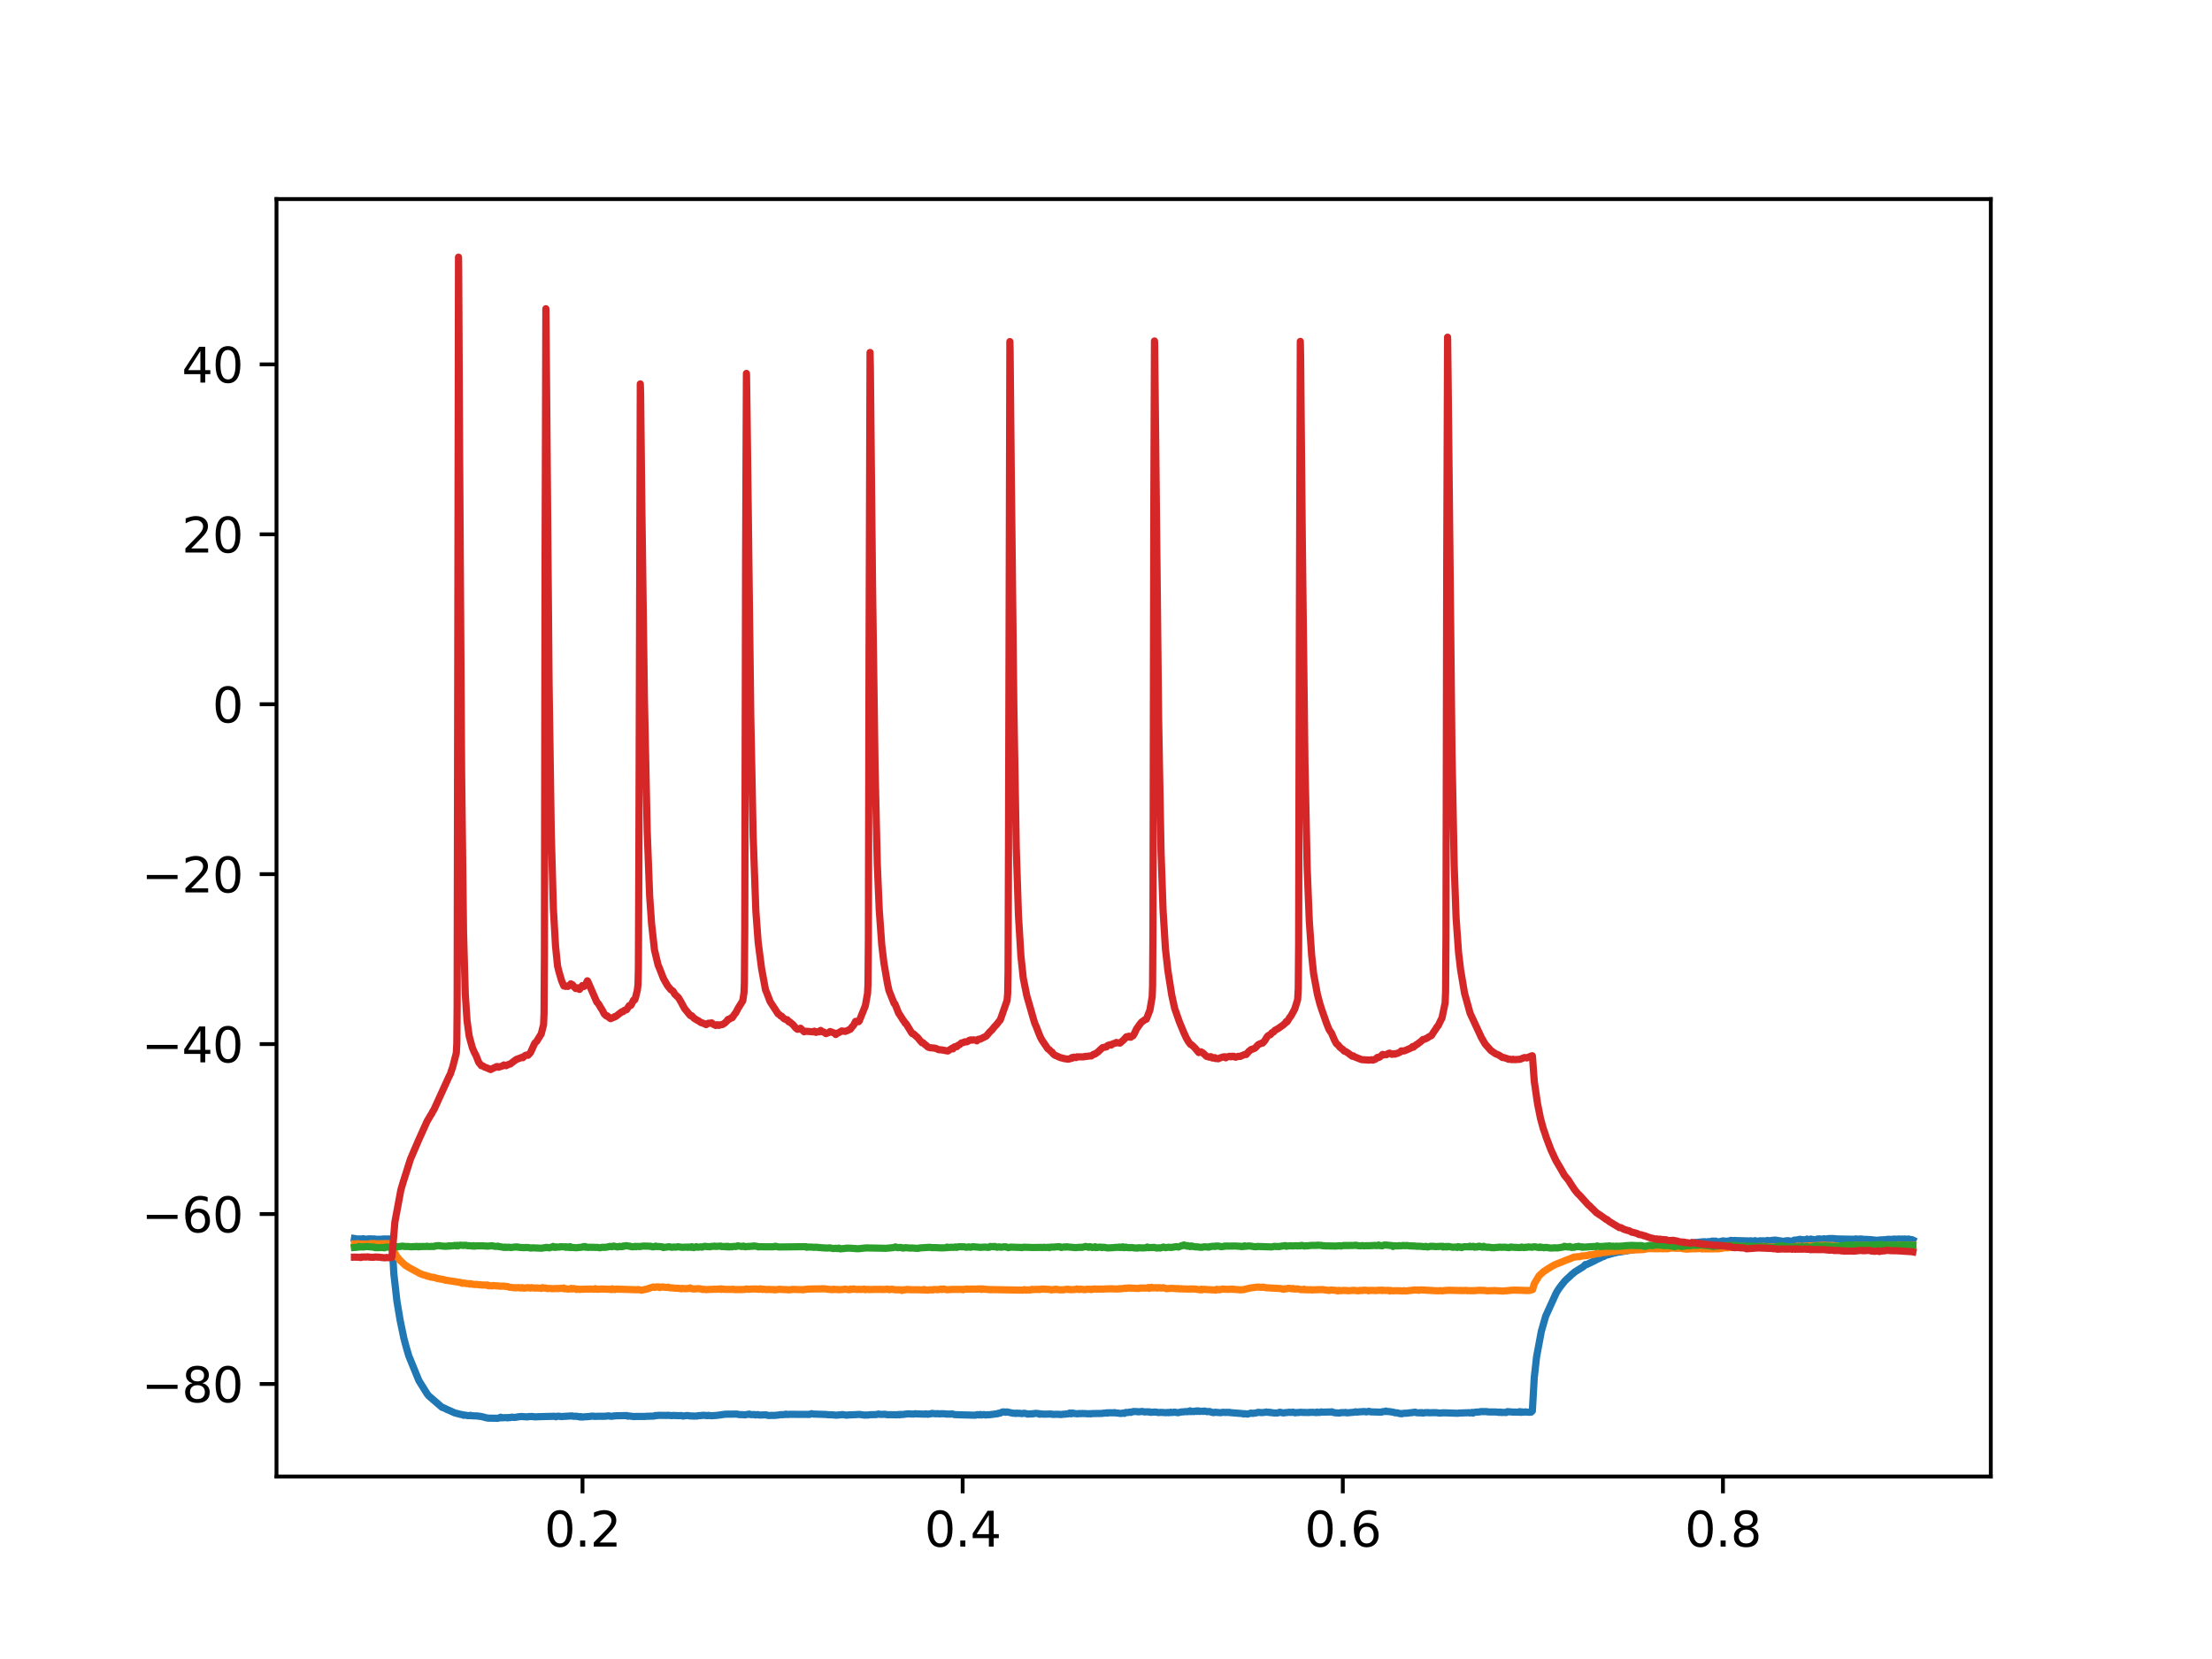 <?xml version="1.0" encoding="utf-8" standalone="no"?>
<!DOCTYPE svg PUBLIC "-//W3C//DTD SVG 1.1//EN"
  "http://www.w3.org/Graphics/SVG/1.1/DTD/svg11.dtd">
<svg xmlns:xlink="http://www.w3.org/1999/xlink" width="460.8pt" height="345.6pt" viewBox="0 0 460.8 345.6" xmlns="http://www.w3.org/2000/svg" version="1.1">
 <defs>
  <style type="text/css">*{stroke-linejoin: round; stroke-linecap: butt}</style>
 </defs>
 <g id="figure_1">
  <g id="patch_1">
   <path d="M 0 345.6 
L 460.8 345.6 
L 460.8 0 
L 0 0 
z
" style="fill: #ffffff"/>
  </g>
  <g id="axes_1">
   <g id="patch_2">
    <path d="M 57.6 307.584 
L 414.72 307.584 
L 414.72 41.472 
L 57.6 41.472 
z
" style="fill: #ffffff"/>
   </g>
   <g id="matplotlib.axis_1">
    <g id="xtick_1">
     <g id="line2d_1">
      <defs>
       <path id="mc99b811680" d="M 0 0 
L 0 3.5 
" style="stroke: #000000; stroke-width: 0.8"/>
      </defs>
      <g>
       <use xlink:href="#mc99b811680" x="121.348" y="307.584" style="stroke: #000000; stroke-width: 0.8"/>
      </g>
     </g>
     <g id="text_1">
      <!-- 0.2 -->
      <g transform="translate(113.396 322.182) scale(0.1 -0.1)">
       <defs>
        <path id="DejaVuSans-30" d="M 2034 4250 
Q 1547 4250 1301 3770 
Q 1056 3291 1056 2328 
Q 1056 1369 1301 889 
Q 1547 409 2034 409 
Q 2525 409 2770 889 
Q 3016 1369 3016 2328 
Q 3016 3291 2770 3770 
Q 2525 4250 2034 4250 
z
M 2034 4750 
Q 2819 4750 3233 4129 
Q 3647 3509 3647 2328 
Q 3647 1150 3233 529 
Q 2819 -91 2034 -91 
Q 1250 -91 836 529 
Q 422 1150 422 2328 
Q 422 3509 836 4129 
Q 1250 4750 2034 4750 
z
" transform="scale(0.016)"/>
        <path id="DejaVuSans-2e" d="M 684 794 
L 1344 794 
L 1344 0 
L 684 0 
L 684 794 
z
" transform="scale(0.016)"/>
        <path id="DejaVuSans-32" d="M 1228 531 
L 3431 531 
L 3431 0 
L 469 0 
L 469 531 
Q 828 903 1448 1529 
Q 2069 2156 2228 2338 
Q 2531 2678 2651 2914 
Q 2772 3150 2772 3378 
Q 2772 3750 2511 3984 
Q 2250 4219 1831 4219 
Q 1534 4219 1204 4116 
Q 875 4013 500 3803 
L 500 4441 
Q 881 4594 1212 4672 
Q 1544 4750 1819 4750 
Q 2544 4750 2975 4387 
Q 3406 4025 3406 3419 
Q 3406 3131 3298 2873 
Q 3191 2616 2906 2266 
Q 2828 2175 2409 1742 
Q 1991 1309 1228 531 
z
" transform="scale(0.016)"/>
       </defs>
       <use xlink:href="#DejaVuSans-30"/>
       <use xlink:href="#DejaVuSans-2e" x="63.623"/>
       <use xlink:href="#DejaVuSans-32" x="95.41"/>
      </g>
     </g>
    </g>
    <g id="xtick_2">
     <g id="line2d_2">
      <g>
       <use xlink:href="#mc99b811680" x="200.54" y="307.584" style="stroke: #000000; stroke-width: 0.8"/>
      </g>
     </g>
     <g id="text_2">
      <!-- 0.4 -->
      <g transform="translate(192.588 322.182) scale(0.1 -0.1)">
       <defs>
        <path id="DejaVuSans-34" d="M 2419 4116 
L 825 1625 
L 2419 1625 
L 2419 4116 
z
M 2253 4666 
L 3047 4666 
L 3047 1625 
L 3713 1625 
L 3713 1100 
L 3047 1100 
L 3047 0 
L 2419 0 
L 2419 1100 
L 313 1100 
L 313 1709 
L 2253 4666 
z
" transform="scale(0.016)"/>
       </defs>
       <use xlink:href="#DejaVuSans-30"/>
       <use xlink:href="#DejaVuSans-2e" x="63.623"/>
       <use xlink:href="#DejaVuSans-34" x="95.41"/>
      </g>
     </g>
    </g>
    <g id="xtick_3">
     <g id="line2d_3">
      <g>
       <use xlink:href="#mc99b811680" x="279.731" y="307.584" style="stroke: #000000; stroke-width: 0.8"/>
      </g>
     </g>
     <g id="text_3">
      <!-- 0.6 -->
      <g transform="translate(271.78 322.182) scale(0.1 -0.1)">
       <defs>
        <path id="DejaVuSans-36" d="M 2113 2584 
Q 1688 2584 1439 2293 
Q 1191 2003 1191 1497 
Q 1191 994 1439 701 
Q 1688 409 2113 409 
Q 2538 409 2786 701 
Q 3034 994 3034 1497 
Q 3034 2003 2786 2293 
Q 2538 2584 2113 2584 
z
M 3366 4563 
L 3366 3988 
Q 3128 4100 2886 4159 
Q 2644 4219 2406 4219 
Q 1781 4219 1451 3797 
Q 1122 3375 1075 2522 
Q 1259 2794 1537 2939 
Q 1816 3084 2150 3084 
Q 2853 3084 3261 2657 
Q 3669 2231 3669 1497 
Q 3669 778 3244 343 
Q 2819 -91 2113 -91 
Q 1303 -91 875 529 
Q 447 1150 447 2328 
Q 447 3434 972 4092 
Q 1497 4750 2381 4750 
Q 2619 4750 2861 4703 
Q 3103 4656 3366 4563 
z
" transform="scale(0.016)"/>
       </defs>
       <use xlink:href="#DejaVuSans-30"/>
       <use xlink:href="#DejaVuSans-2e" x="63.623"/>
       <use xlink:href="#DejaVuSans-36" x="95.41"/>
      </g>
     </g>
    </g>
    <g id="xtick_4">
     <g id="line2d_4">
      <g>
       <use xlink:href="#mc99b811680" x="358.923" y="307.584" style="stroke: #000000; stroke-width: 0.8"/>
      </g>
     </g>
     <g id="text_4">
      <!-- 0.8 -->
      <g transform="translate(350.972 322.182) scale(0.1 -0.1)">
       <defs>
        <path id="DejaVuSans-38" d="M 2034 2216 
Q 1584 2216 1326 1975 
Q 1069 1734 1069 1313 
Q 1069 891 1326 650 
Q 1584 409 2034 409 
Q 2484 409 2743 651 
Q 3003 894 3003 1313 
Q 3003 1734 2745 1975 
Q 2488 2216 2034 2216 
z
M 1403 2484 
Q 997 2584 770 2862 
Q 544 3141 544 3541 
Q 544 4100 942 4425 
Q 1341 4750 2034 4750 
Q 2731 4750 3128 4425 
Q 3525 4100 3525 3541 
Q 3525 3141 3298 2862 
Q 3072 2584 2669 2484 
Q 3125 2378 3379 2068 
Q 3634 1759 3634 1313 
Q 3634 634 3220 271 
Q 2806 -91 2034 -91 
Q 1263 -91 848 271 
Q 434 634 434 1313 
Q 434 1759 690 2068 
Q 947 2378 1403 2484 
z
M 1172 3481 
Q 1172 3119 1398 2916 
Q 1625 2713 2034 2713 
Q 2441 2713 2670 2916 
Q 2900 3119 2900 3481 
Q 2900 3844 2670 4047 
Q 2441 4250 2034 4250 
Q 1625 4250 1398 4047 
Q 1172 3844 1172 3481 
z
" transform="scale(0.016)"/>
       </defs>
       <use xlink:href="#DejaVuSans-30"/>
       <use xlink:href="#DejaVuSans-2e" x="63.623"/>
       <use xlink:href="#DejaVuSans-38" x="95.41"/>
      </g>
     </g>
    </g>
   </g>
   <g id="matplotlib.axis_2">
    <g id="ytick_1">
     <g id="line2d_5">
      <defs>
       <path id="m6072633b9e" d="M 0 0 
L -3.5 0 
" style="stroke: #000000; stroke-width: 0.8"/>
      </defs>
      <g>
       <use xlink:href="#m6072633b9e" x="57.6" y="288.31" style="stroke: #000000; stroke-width: 0.8"/>
      </g>
     </g>
     <g id="text_5">
      <!-- −80 -->
      <g transform="translate(29.495 292.109) scale(0.1 -0.1)">
       <defs>
        <path id="DejaVuSans-2212" d="M 678 2272 
L 4684 2272 
L 4684 1741 
L 678 1741 
L 678 2272 
z
" transform="scale(0.016)"/>
       </defs>
       <use xlink:href="#DejaVuSans-2212"/>
       <use xlink:href="#DejaVuSans-38" x="83.789"/>
       <use xlink:href="#DejaVuSans-30" x="147.412"/>
      </g>
     </g>
    </g>
    <g id="ytick_2">
     <g id="line2d_6">
      <g>
       <use xlink:href="#m6072633b9e" x="57.6" y="252.909" style="stroke: #000000; stroke-width: 0.8"/>
      </g>
     </g>
     <g id="text_6">
      <!-- −60 -->
      <g transform="translate(29.495 256.708) scale(0.1 -0.1)">
       <use xlink:href="#DejaVuSans-2212"/>
       <use xlink:href="#DejaVuSans-36" x="83.789"/>
       <use xlink:href="#DejaVuSans-30" x="147.412"/>
      </g>
     </g>
    </g>
    <g id="ytick_3">
     <g id="line2d_7">
      <g>
       <use xlink:href="#m6072633b9e" x="57.6" y="217.508" style="stroke: #000000; stroke-width: 0.8"/>
      </g>
     </g>
     <g id="text_7">
      <!-- −40 -->
      <g transform="translate(29.495 221.307) scale(0.1 -0.1)">
       <use xlink:href="#DejaVuSans-2212"/>
       <use xlink:href="#DejaVuSans-34" x="83.789"/>
       <use xlink:href="#DejaVuSans-30" x="147.412"/>
      </g>
     </g>
    </g>
    <g id="ytick_4">
     <g id="line2d_8">
      <g>
       <use xlink:href="#m6072633b9e" x="57.6" y="182.107" style="stroke: #000000; stroke-width: 0.8"/>
      </g>
     </g>
     <g id="text_8">
      <!-- −20 -->
      <g transform="translate(29.495 185.907) scale(0.1 -0.1)">
       <use xlink:href="#DejaVuSans-2212"/>
       <use xlink:href="#DejaVuSans-32" x="83.789"/>
       <use xlink:href="#DejaVuSans-30" x="147.412"/>
      </g>
     </g>
    </g>
    <g id="ytick_5">
     <g id="line2d_9">
      <g>
       <use xlink:href="#m6072633b9e" x="57.6" y="146.707" style="stroke: #000000; stroke-width: 0.8"/>
      </g>
     </g>
     <g id="text_9">
      <!-- 0 -->
      <g transform="translate(44.237 150.506) scale(0.1 -0.1)">
       <use xlink:href="#DejaVuSans-30"/>
      </g>
     </g>
    </g>
    <g id="ytick_6">
     <g id="line2d_10">
      <g>
       <use xlink:href="#m6072633b9e" x="57.6" y="111.306" style="stroke: #000000; stroke-width: 0.8"/>
      </g>
     </g>
     <g id="text_10">
      <!-- 20 -->
      <g transform="translate(37.875 115.105) scale(0.1 -0.1)">
       <use xlink:href="#DejaVuSans-32"/>
       <use xlink:href="#DejaVuSans-30" x="63.623"/>
      </g>
     </g>
    </g>
    <g id="ytick_7">
     <g id="line2d_11">
      <g>
       <use xlink:href="#m6072633b9e" x="57.6" y="75.905" style="stroke: #000000; stroke-width: 0.8"/>
      </g>
     </g>
     <g id="text_11">
      <!-- 40 -->
      <g transform="translate(37.875 79.704) scale(0.1 -0.1)">
       <use xlink:href="#DejaVuSans-34"/>
       <use xlink:href="#DejaVuSans-30" x="63.623"/>
      </g>
     </g>
    </g>
   </g>
   <g id="line2d_12">
    <path d="M 73.833 258.006 
L 74.165 258.061 
L 74.435 258.118 
L 74.609 258.112 
L 74.736 258.128 
L 74.751 258.109 
L 74.846 258.082 
L 74.878 258.115 
L 75.052 258.152 
L 75.306 258.097 
L 75.48 258.088 
L 75.702 258.045 
L 76.003 258.142 
L 76.43 258.122 
L 77.159 258.069 
L 77.333 258.082 
L 77.65 258.104 
L 77.824 258.127 
L 77.967 258.088 
L 78.093 258.104 
L 78.299 258.182 
L 78.917 258.155 
L 79.075 258.164 
L 79.218 258.169 
L 80.121 258.09 
L 80.374 258.134 
L 80.564 258.118 
L 81.008 258.094 
L 81.245 258.146 
L 81.372 258.123 
L 81.498 258.163 
L 81.641 258.34 
L 81.72 259.649 
L 82.037 265.278 
L 82.686 271.045 
L 83.352 275.027 
L 84.143 278.825 
L 84.634 280.67 
L 85.157 282.455 
L 87.264 287.609 
L 88.99 290.382 
L 89.338 290.803 
L 92.094 293.185 
L 92.332 293.24 
L 92.728 293.414 
L 92.839 293.486 
L 93.045 293.589 
L 93.726 293.872 
L 93.995 293.998 
L 94.739 294.333 
L 96.022 294.661 
L 96.228 294.666 
L 96.577 294.829 
L 96.719 294.769 
L 96.862 294.797 
L 97.543 294.913 
L 97.701 294.895 
L 97.86 294.904 
L 98.002 294.836 
L 98.018 294.852 
L 98.208 294.924 
L 99.301 294.969 
L 99.459 294.957 
L 99.776 295.046 
L 99.966 295.034 
L 100.188 295.072 
L 100.916 295.241 
L 101.106 295.312 
L 101.486 295.385 
L 101.677 295.421 
L 103.704 295.452 
L 103.846 295.438 
L 104.036 295.334 
L 104.052 295.347 
L 104.195 295.361 
L 104.322 295.23 
L 104.369 295.289 
L 104.543 295.362 
L 104.797 295.324 
L 104.955 295.329 
L 105.478 295.317 
L 105.573 295.309 
L 105.589 295.328 
L 105.747 295.373 
L 106 295.285 
L 106.254 295.324 
L 106.428 295.246 
L 106.555 295.265 
L 106.713 295.21 
L 106.887 295.255 
L 107.204 295.281 
L 107.616 295.213 
L 108.123 295.121 
L 108.344 295.114 
L 108.582 295.083 
L 109.912 295.172 
L 110.118 295.096 
L 110.657 295.101 
L 110.784 295.072 
L 111.021 295.1 
L 111.37 295.159 
L 112.462 295.114 
L 115.266 295.044 
L 115.424 295.035 
L 115.614 295.064 
L 115.82 295.143 
L 115.915 295.077 
L 116.074 295.04 
L 116.406 295.016 
L 116.85 295.101 
L 119.083 294.962 
L 119.241 294.976 
L 119.4 295.028 
L 119.574 295.043 
L 120.144 295.025 
L 120.271 295.078 
L 120.445 295.087 
L 120.635 295.122 
L 120.762 295.181 
L 120.793 295.146 
L 120.984 295.106 
L 121.205 295.204 
L 121.823 295.14 
L 122.108 295.131 
L 122.932 295.066 
L 123.296 295.011 
L 123.565 294.996 
L 123.724 295.053 
L 123.898 295.06 
L 124.626 295.035 
L 125.545 295.042 
L 125.767 295.035 
L 126.004 295.034 
L 126.844 294.943 
L 127.129 295.026 
L 127.525 295.041 
L 127.683 294.998 
L 127.842 294.961 
L 128.047 294.969 
L 128.332 294.93 
L 130.597 294.888 
L 130.772 295.017 
L 130.787 295.005 
L 130.978 294.969 
L 132.118 295.101 
L 132.308 295.073 
L 134.098 295.066 
L 134.272 295.073 
L 134.43 295.082 
L 134.557 295.03 
L 134.7 295.035 
L 135.222 295.018 
L 135.935 295.012 
L 136.109 294.99 
L 136.283 294.984 
L 136.41 294.947 
L 136.521 294.869 
L 136.568 294.911 
L 136.711 294.904 
L 136.885 294.878 
L 137.044 294.865 
L 137.265 294.839 
L 138.627 294.854 
L 138.944 294.87 
L 139.134 294.824 
L 139.91 294.906 
L 140.211 294.861 
L 141.399 294.911 
L 141.763 294.891 
L 141.953 294.886 
L 142.27 294.991 
L 142.856 294.91 
L 143.094 294.887 
L 143.3 294.884 
L 143.506 294.916 
L 143.648 294.964 
L 144.313 294.972 
L 144.535 294.998 
L 144.709 294.983 
L 145.216 294.986 
L 145.327 294.93 
L 145.485 294.912 
L 145.691 294.897 
L 145.834 294.921 
L 145.961 294.872 
L 146.119 294.879 
L 146.404 294.826 
L 147.117 294.876 
L 147.402 294.916 
L 147.592 294.843 
L 148.178 294.926 
L 149.033 294.872 
L 149.255 294.858 
L 151.108 294.603 
L 151.298 294.6 
L 153.579 294.579 
L 153.88 294.68 
L 154.893 294.707 
L 155.131 294.747 
L 156.081 294.58 
L 156.192 294.622 
L 156.366 294.686 
L 156.525 294.69 
L 156.747 294.691 
L 157.19 294.676 
L 157.38 294.759 
L 157.554 294.734 
L 157.871 294.683 
L 158.14 294.78 
L 159.582 294.739 
L 159.724 294.78 
L 160.088 294.879 
L 160.738 294.845 
L 160.864 294.86 
L 160.88 294.847 
L 161.039 294.851 
L 161.213 294.861 
L 161.387 294.848 
L 161.656 294.826 
L 161.846 294.815 
L 162.116 294.779 
L 162.733 294.685 
L 162.876 294.722 
L 163.319 294.673 
L 163.541 294.675 
L 163.668 294.599 
L 163.763 294.597 
L 163.779 294.616 
L 163.953 294.67 
L 164.159 294.667 
L 164.286 294.634 
L 164.428 294.641 
L 164.618 294.63 
L 168.657 294.65 
L 168.784 294.584 
L 169.085 294.496 
L 169.433 294.577 
L 172.094 294.661 
L 172.363 294.7 
L 172.553 294.72 
L 173.298 294.726 
L 174.042 294.794 
L 174.232 294.808 
L 174.406 294.8 
L 174.755 294.752 
L 175.167 294.727 
L 175.341 294.696 
L 175.515 294.679 
L 175.8 294.728 
L 176.418 294.82 
L 176.608 294.764 
L 178.017 294.708 
L 178.239 294.695 
L 178.857 294.652 
L 179.015 294.653 
L 179.316 294.686 
L 180.108 294.793 
L 180.282 294.775 
L 180.916 294.774 
L 181.201 294.711 
L 182.579 294.686 
L 182.706 294.635 
L 183.038 294.571 
L 183.402 294.643 
L 183.672 294.648 
L 183.973 294.638 
L 184.289 294.611 
L 184.78 294.696 
L 185.002 294.73 
L 185.161 294.698 
L 185.984 294.714 
L 186.174 294.705 
L 186.333 294.731 
L 186.459 294.704 
L 186.586 294.736 
L 186.76 294.754 
L 186.982 294.684 
L 187.156 294.67 
L 187.267 294.719 
L 187.362 294.747 
L 187.394 294.704 
L 187.568 294.638 
L 187.869 294.68 
L 188.344 294.63 
L 188.566 294.589 
L 189.152 294.528 
L 190.086 294.569 
L 190.245 294.567 
L 190.498 294.557 
L 190.641 294.499 
L 190.815 294.533 
L 192.605 294.593 
L 192.715 294.539 
L 192.842 294.536 
L 192.858 294.554 
L 192.969 294.592 
L 193 294.565 
L 193.159 294.571 
L 193.333 294.616 
L 193.602 294.555 
L 193.777 294.561 
L 194.093 294.442 
L 194.996 294.526 
L 195.345 294.474 
L 195.693 294.557 
L 196.01 294.504 
L 196.897 294.52 
L 197.008 294.55 
L 197.198 294.588 
L 197.483 294.58 
L 198.085 294.577 
L 198.338 294.537 
L 198.813 294.683 
L 199.098 294.696 
L 199.288 294.708 
L 202.884 294.806 
L 203.105 294.824 
L 203.596 294.693 
L 203.85 294.756 
L 204.056 294.758 
L 204.182 294.661 
L 204.293 294.692 
L 204.483 294.765 
L 204.911 294.681 
L 205.149 294.71 
L 205.307 294.768 
L 205.465 294.752 
L 205.655 294.715 
L 205.956 294.723 
L 206.146 294.713 
L 207.588 294.53 
L 207.873 294.487 
L 207.968 294.411 
L 208.11 294.403 
L 208.348 294.388 
L 208.775 294.156 
L 209.124 294.114 
L 209.282 294.163 
L 209.52 294.204 
L 209.662 294.139 
L 209.821 294.141 
L 210.819 294.356 
L 211.025 294.395 
L 211.405 294.413 
L 211.579 294.445 
L 211.721 294.384 
L 211.911 294.426 
L 212.07 294.401 
L 212.339 294.436 
L 212.482 294.406 
L 212.608 294.461 
L 212.751 294.467 
L 212.925 294.481 
L 213.305 294.406 
L 213.606 294.441 
L 214.129 294.591 
L 214.43 294.53 
L 214.604 294.562 
L 214.794 294.558 
L 214.968 294.506 
L 215.158 294.544 
L 215.269 294.481 
L 215.428 294.486 
L 215.618 294.448 
L 215.839 294.42 
L 216.267 294.485 
L 216.346 294.468 
L 216.378 294.507 
L 216.536 294.612 
L 216.552 294.6 
L 216.774 294.529 
L 217.043 294.584 
L 217.914 294.593 
L 218.928 294.561 
L 219.356 294.655 
L 219.514 294.64 
L 220.401 294.615 
L 220.543 294.653 
L 220.702 294.637 
L 220.813 294.647 
L 220.828 294.666 
L 220.971 294.679 
L 221.652 294.591 
L 221.81 294.606 
L 222.333 294.532 
L 222.587 294.527 
L 222.84 294.365 
L 222.998 294.409 
L 223.157 294.52 
L 223.188 294.475 
L 223.331 294.362 
L 223.363 294.396 
L 223.458 294.441 
L 223.489 294.41 
L 223.6 294.392 
L 223.616 294.407 
L 223.822 294.474 
L 224.028 294.473 
L 224.503 294.536 
L 224.772 294.45 
L 225.2 294.498 
L 225.39 294.455 
L 226.245 294.486 
L 226.546 294.528 
L 227.069 294.49 
L 227.243 294.541 
L 227.259 294.523 
L 227.433 294.473 
L 229.603 294.443 
L 229.809 294.389 
L 230.015 294.385 
L 230.221 294.346 
L 230.379 294.38 
L 230.506 294.356 
L 230.601 294.307 
L 230.632 294.338 
L 230.791 294.374 
L 230.997 294.306 
L 231.171 294.301 
L 231.868 294.317 
L 232.185 294.271 
L 232.295 294.332 
L 232.501 294.334 
L 233.467 294.453 
L 233.658 294.437 
L 234.022 294.336 
L 234.101 294.349 
L 234.117 294.373 
L 234.212 294.432 
L 234.244 294.403 
L 234.576 294.225 
L 234.75 294.254 
L 234.909 294.261 
L 235.384 294.153 
L 235.558 294.231 
L 236.097 294.04 
L 236.999 294.071 
L 237.126 294.119 
L 237.776 294.045 
L 237.966 294.027 
L 238.441 294.137 
L 238.868 294.107 
L 239.122 294.111 
L 239.312 294.148 
L 239.454 294.107 
L 239.597 294.203 
L 239.755 294.212 
L 240.674 294.149 
L 241.339 294.258 
L 241.545 294.246 
L 241.83 294.217 
L 242.907 294.284 
L 243.335 294.234 
L 243.509 294.296 
L 243.905 294.184 
L 244.079 294.256 
L 244.285 294.225 
L 244.507 294.226 
L 244.665 294.169 
L 245.394 294.297 
L 245.679 294.228 
L 245.853 294.181 
L 246.011 294.158 
L 246.154 294.128 
L 246.328 294.128 
L 246.471 294.119 
L 246.677 294.096 
L 246.835 294.086 
L 247.025 294.047 
L 247.136 294.072 
L 247.31 294.09 
L 247.579 294.036 
L 247.69 293.965 
L 247.722 294.003 
L 247.801 294.057 
L 247.833 294.013 
L 247.928 293.905 
L 247.975 293.947 
L 248.197 294.061 
L 248.688 293.999 
L 248.783 294.06 
L 248.831 294.023 
L 249.084 293.947 
L 249.306 293.907 
L 249.322 293.943 
L 249.401 294.026 
L 249.448 293.971 
L 249.654 293.909 
L 249.781 293.995 
L 250.019 294.033 
L 250.193 293.991 
L 250.494 293.97 
L 250.652 294.026 
L 250.747 293.985 
L 250.906 293.942 
L 251.206 294.005 
L 251.428 294.08 
L 251.872 294.046 
L 252.03 294.046 
L 252.363 294.191 
L 252.822 294.282 
L 253.091 294.191 
L 254.295 294.296 
L 254.628 294.218 
L 254.992 294.205 
L 255.15 294.249 
L 255.356 294.236 
L 255.657 294.208 
L 255.863 294.253 
L 256.148 294.213 
L 256.322 294.282 
L 256.481 294.292 
L 258.904 294.481 
L 259.062 294.558 
L 259.078 294.545 
L 259.316 294.494 
L 259.664 294.551 
L 259.854 294.587 
L 260.662 294.365 
L 260.789 294.403 
L 260.963 294.446 
L 261.264 294.392 
L 261.691 294.336 
L 262.103 294.203 
L 262.626 294.261 
L 262.911 294.277 
L 263.323 294.227 
L 263.608 294.2 
L 263.83 294.147 
L 264.115 294.216 
L 264.447 294.197 
L 264.574 294.255 
L 264.685 294.283 
L 264.717 294.251 
L 264.859 294.256 
L 265.049 294.293 
L 265.287 294.335 
L 265.556 294.351 
L 266.142 294.345 
L 266.601 294.19 
L 267.377 294.347 
L 267.631 294.288 
L 268.312 294.233 
L 268.581 294.194 
L 269.025 294.241 
L 269.167 294.196 
L 269.373 294.168 
L 269.785 294.319 
L 270.007 294.267 
L 270.149 294.266 
L 270.292 294.266 
L 270.466 294.253 
L 270.688 294.228 
L 271.02 294.198 
L 271.289 294.227 
L 272.652 294.255 
L 272.842 294.199 
L 273.095 294.235 
L 273.253 294.199 
L 274.093 294.244 
L 274.204 294.272 
L 274.22 294.251 
L 274.362 294.155 
L 274.394 294.178 
L 274.663 294.239 
L 274.916 294.227 
L 275.075 294.203 
L 275.217 294.125 
L 275.376 294.178 
L 277.197 294.139 
L 277.466 294.104 
L 277.577 294.187 
L 277.783 294.237 
L 278.338 294.34 
L 278.48 294.323 
L 278.749 294.349 
L 279.034 294.365 
L 279.304 294.279 
L 280.254 294.259 
L 280.349 294.231 
L 280.381 294.27 
L 280.555 294.327 
L 282.123 294.185 
L 282.376 294.101 
L 282.661 294.182 
L 283.01 294.127 
L 283.184 294.116 
L 283.327 294.102 
L 283.913 294.069 
L 284.293 294.053 
L 284.514 294.11 
L 284.673 294.124 
L 285.18 294.001 
L 285.544 294.117 
L 287.777 294.182 
L 287.904 294.094 
L 288.078 294.066 
L 288.553 294.037 
L 288.696 293.95 
L 288.727 293.989 
L 288.838 294.026 
L 288.87 294.002 
L 288.997 294.055 
L 289.282 294.056 
L 289.472 294.065 
L 289.741 294.117 
L 290.2 294.178 
L 290.343 294.215 
L 290.644 294.314 
L 291.103 294.319 
L 291.309 294.385 
L 291.563 294.479 
L 291.673 294.478 
L 291.689 294.462 
L 291.832 294.463 
L 292.022 294.515 
L 292.402 294.409 
L 293.004 294.397 
L 293.289 294.372 
L 293.843 294.29 
L 294.018 294.299 
L 294.493 294.213 
L 294.651 294.198 
L 294.794 294.175 
L 294.999 294.28 
L 295.443 294.314 
L 295.649 294.326 
L 295.839 294.285 
L 295.95 294.281 
L 295.966 294.3 
L 296.092 294.344 
L 296.108 294.327 
L 296.235 294.275 
L 296.267 294.304 
L 296.409 294.36 
L 296.441 294.327 
L 296.583 294.353 
L 296.726 294.304 
L 296.932 294.274 
L 297.138 294.284 
L 297.502 294.259 
L 297.74 294.308 
L 298.088 294.297 
L 298.785 294.277 
L 298.943 294.281 
L 299.371 294.304 
L 299.624 294.347 
L 299.783 294.363 
L 299.941 294.38 
L 300.131 294.351 
L 300.305 294.35 
L 300.495 294.332 
L 300.685 294.308 
L 303.6 294.409 
L 303.726 294.411 
L 303.932 294.368 
L 306.086 294.288 
L 306.197 294.346 
L 306.229 294.322 
L 306.419 294.298 
L 306.577 294.26 
L 306.688 294.223 
L 306.704 294.245 
L 306.831 294.376 
L 306.878 294.343 
L 307.211 294.203 
L 307.48 294.169 
L 307.702 294.162 
L 308.161 294.139 
L 308.43 294.067 
L 309.713 294.069 
L 309.951 294.125 
L 310.87 294.144 
L 311.044 294.14 
L 311.582 294.135 
L 312.042 294.194 
L 312.137 294.17 
L 312.168 294.205 
L 312.327 294.231 
L 312.564 294.153 
L 312.833 294.254 
L 313.103 294.212 
L 313.72 294.254 
L 313.8 294.234 
L 313.815 294.209 
L 314.006 294.07 
L 315.162 294.16 
L 315.336 294.156 
L 316.46 294.185 
L 316.555 294.07 
L 316.603 294.113 
L 316.841 294.218 
L 316.936 294.144 
L 317.015 294.116 
L 317.046 294.147 
L 317.237 294.194 
L 317.411 294.187 
L 317.537 294.166 
L 317.743 294.115 
L 318.108 294.176 
L 318.377 294.188 
L 318.947 294.182 
L 319.216 293.929 
L 319.311 292.232 
L 319.612 286.978 
L 320.103 282.621 
L 321.085 277.356 
L 321.988 274.193 
L 324.063 269.622 
L 324.3 269.141 
L 324.791 268.393 
L 324.918 268.214 
L 325.393 267.58 
L 325.583 267.368 
L 325.932 266.913 
L 326.47 266.385 
L 327.104 265.822 
L 327.436 265.474 
L 327.801 265.218 
L 327.991 265.017 
L 329.559 264.035 
L 329.685 263.963 
L 329.939 263.778 
L 330.081 263.624 
L 330.256 263.427 
L 330.287 263.457 
L 330.43 263.469 
L 331.998 262.719 
L 332.14 262.657 
L 332.521 262.439 
L 332.901 262.26 
L 333.297 262.086 
L 333.788 261.831 
L 334.057 261.762 
L 334.199 261.694 
L 334.627 261.447 
L 334.849 261.419 
L 335.086 261.386 
L 335.625 261.175 
L 335.767 261.183 
L 335.942 261.115 
L 337.066 260.844 
L 337.557 260.801 
L 340.63 260.278 
L 340.82 260.247 
L 341.042 260.218 
L 341.358 260.187 
L 341.754 260.071 
L 342.087 260.018 
L 342.261 260.019 
L 342.768 259.971 
L 342.99 259.913 
L 343.116 259.897 
L 343.259 259.893 
L 343.354 259.803 
L 343.512 259.767 
L 343.718 259.797 
L 344.035 259.72 
L 344.209 259.717 
L 344.795 259.704 
L 344.89 259.689 
L 344.906 259.665 
L 345.049 259.563 
L 345.065 259.573 
L 345.35 259.628 
L 345.508 259.632 
L 345.603 259.557 
L 345.825 259.418 
L 346.442 259.375 
L 347.139 259.224 
L 347.329 259.277 
L 347.472 259.244 
L 347.599 259.282 
L 347.725 259.198 
L 347.9 259.196 
L 348.058 259.185 
L 348.216 259.221 
L 348.391 259.226 
L 348.596 259.231 
L 348.787 259.222 
L 349.04 259.175 
L 349.214 259.153 
L 349.737 259.178 
L 350.164 259.133 
L 350.434 259.108 
L 350.608 259.074 
L 351.542 258.976 
L 351.685 258.999 
L 352.176 259.01 
L 352.382 258.89 
L 352.762 258.937 
L 353.015 258.841 
L 353.174 258.824 
L 353.3 258.865 
L 353.459 258.853 
L 353.696 258.789 
L 355.059 258.667 
L 355.375 258.71 
L 355.565 258.734 
L 355.882 258.653 
L 356.009 258.713 
L 356.04 258.684 
L 356.215 258.673 
L 356.294 258.7 
L 356.326 258.661 
L 356.484 258.585 
L 356.5 258.598 
L 356.627 258.631 
L 356.642 258.613 
L 356.801 258.531 
L 356.817 258.545 
L 356.991 258.576 
L 357.403 258.546 
L 357.561 258.655 
L 357.751 258.7 
L 358.099 258.668 
L 358.305 258.66 
L 358.876 258.501 
L 359.097 258.519 
L 359.652 258.587 
L 359.826 258.561 
L 359.984 258.526 
L 360.174 258.565 
L 360.539 258.396 
L 360.697 258.416 
L 361.014 258.465 
L 361.346 258.401 
L 361.584 258.437 
L 364.53 258.518 
L 364.688 258.473 
L 364.831 258.49 
L 365.132 258.657 
L 365.575 258.448 
L 365.781 258.524 
L 366.161 258.567 
L 366.288 258.548 
L 366.573 258.487 
L 367.207 258.488 
L 367.507 258.508 
L 368.093 258.474 
L 368.189 258.413 
L 368.236 258.465 
L 368.379 258.472 
L 368.885 258.45 
L 369.06 258.391 
L 369.266 258.384 
L 369.471 258.387 
L 369.646 258.325 
L 370.01 258.362 
L 371.229 258.554 
L 371.451 258.574 
L 371.8 258.646 
L 371.926 258.5 
L 372.053 258.534 
L 372.259 258.465 
L 372.433 258.502 
L 372.576 258.458 
L 372.829 258.532 
L 373.114 258.598 
L 373.431 258.512 
L 373.795 258.333 
L 373.938 258.362 
L 374.524 258.261 
L 374.73 258.246 
L 374.936 258.163 
L 375.379 258.247 
L 375.918 258.3 
L 376.044 258.256 
L 376.203 258.192 
L 376.329 258.213 
L 376.345 258.192 
L 376.44 258.123 
L 376.488 258.175 
L 376.662 258.212 
L 376.9 258.242 
L 377.105 258.204 
L 377.232 258.113 
L 377.264 258.145 
L 377.47 258.195 
L 377.644 258.194 
L 377.897 258.25 
L 378.23 258.298 
L 378.626 258.103 
L 378.864 258.144 
L 378.99 258.081 
L 379.022 258.111 
L 379.164 258.111 
L 379.355 258.112 
L 379.687 258.165 
L 379.925 258.079 
L 380.004 258.052 
L 380.051 258.103 
L 380.241 258.128 
L 380.986 258.014 
L 381.255 258.024 
L 381.54 258.005 
L 381.841 258.01 
L 382.079 258.049 
L 382.253 258.035 
L 382.601 258.111 
L 382.839 258.087 
L 383.045 258.102 
L 386.276 258.164 
L 386.609 258.083 
L 386.846 258.167 
L 387.195 258.124 
L 387.733 258.106 
L 387.876 258.12 
L 388.081 258.175 
L 388.367 258.182 
L 388.525 258.182 
L 389.301 258.215 
L 389.475 258.222 
L 390.869 258.368 
L 391.091 258.37 
L 391.518 258.318 
L 391.724 258.308 
L 391.867 258.277 
L 391.994 258.309 
L 392.168 258.281 
L 392.849 258.241 
L 393.023 258.239 
L 393.229 258.169 
L 394.369 258.192 
L 394.544 258.113 
L 395.05 258.168 
L 395.24 258.128 
L 395.478 258.14 
L 395.573 258.098 
L 395.605 258.145 
L 395.7 258.258 
L 395.747 258.215 
L 395.985 258.126 
L 396.222 258.116 
L 396.46 258.135 
L 396.888 258.108 
L 397.125 258.151 
L 397.521 258.139 
L 397.616 258.11 
L 397.648 258.14 
L 397.87 258.213 
L 398.044 258.211 
L 398.218 258.226 
L 398.345 258.263 
L 398.487 258.332 
L 398.487 258.332 
" clip-path="url(#p27720e79b3)" style="fill: none; stroke: #1f77b4; stroke-width: 1.5; stroke-linecap: square"/>
   </g>
   <g id="line2d_13">
    <path d="M 73.833 259.144 
L 73.959 259.152 
L 74.134 259.17 
L 74.26 259.104 
L 74.292 259.14 
L 74.403 259.212 
L 74.435 259.178 
L 74.545 259.091 
L 74.593 259.14 
L 74.736 259.16 
L 74.894 259.188 
L 75.1 259.149 
L 75.306 259.158 
L 75.67 259.148 
L 76.05 259.17 
L 76.874 259.147 
L 77.349 259.042 
L 77.618 259.079 
L 78.062 259.061 
L 78.378 259.109 
L 78.663 259.11 
L 80.216 259.081 
L 80.39 259.097 
L 80.517 259.056 
L 80.548 259.096 
L 80.691 259.186 
L 80.707 259.171 
L 80.928 259.075 
L 81.419 259.143 
L 81.609 259.18 
L 81.72 259.462 
L 82.037 260.554 
L 82.18 260.817 
L 82.607 261.671 
L 82.924 262.06 
L 83.257 262.48 
L 84.397 263.55 
L 84.856 263.835 
L 85.094 263.998 
L 87.517 265.314 
L 87.691 265.38 
L 88.166 265.569 
L 88.689 265.69 
L 89.006 265.851 
L 89.196 265.832 
L 89.655 266.019 
L 90.178 266.098 
L 90.32 266.137 
L 90.336 266.123 
L 90.447 266.093 
L 90.479 266.124 
L 90.716 266.216 
L 90.811 266.222 
L 90.827 266.242 
L 91.017 266.322 
L 91.318 266.359 
L 91.603 266.432 
L 92.379 266.539 
L 92.775 266.686 
L 93.108 266.724 
L 96.006 267.181 
L 96.117 267.274 
L 96.307 267.34 
L 96.687 267.272 
L 97.052 267.378 
L 97.654 267.417 
L 97.733 267.398 
L 97.764 267.437 
L 97.875 267.511 
L 97.907 267.481 
L 98.097 267.437 
L 98.509 267.549 
L 98.683 267.552 
L 98.968 267.595 
L 99.174 267.548 
L 99.348 267.582 
L 99.538 267.599 
L 99.934 267.679 
L 100.14 267.631 
L 100.283 267.679 
L 100.425 267.69 
L 100.631 267.696 
L 100.79 267.689 
L 100.98 267.687 
L 101.391 267.738 
L 101.518 267.673 
L 101.55 267.718 
L 101.74 267.845 
L 101.962 267.833 
L 102.199 267.851 
L 102.595 267.872 
L 102.817 267.794 
L 103.007 267.817 
L 103.15 267.842 
L 103.34 267.867 
L 103.498 267.864 
L 103.641 267.862 
L 103.751 267.869 
L 103.767 267.889 
L 103.91 267.912 
L 104.227 267.937 
L 104.417 267.935 
L 104.638 267.916 
L 105.113 267.933 
L 105.288 267.98 
L 105.779 268.015 
L 106.048 268.14 
L 107.077 268.256 
L 107.347 268.281 
L 107.616 268.26 
L 107.79 268.248 
L 108.123 268.23 
L 108.36 268.317 
L 108.788 268.235 
L 108.946 268.322 
L 108.978 268.29 
L 109.121 268.293 
L 109.295 268.344 
L 109.849 268.237 
L 110.372 268.283 
L 110.499 268.339 
L 110.53 268.298 
L 110.689 268.243 
L 111.544 268.347 
L 111.766 268.294 
L 112.7 268.376 
L 112.763 268.399 
L 112.795 268.357 
L 112.985 268.243 
L 113.444 268.339 
L 113.555 268.308 
L 113.587 268.336 
L 113.745 268.328 
L 113.888 268.406 
L 114.11 268.441 
L 114.474 268.395 
L 114.648 268.413 
L 114.838 268.423 
L 115.028 268.463 
L 115.377 268.443 
L 116.042 268.411 
L 116.169 268.454 
L 116.375 268.418 
L 117.341 268.349 
L 117.404 268.314 
L 117.436 268.368 
L 117.547 268.489 
L 117.594 268.455 
L 117.752 268.455 
L 118.354 268.54 
L 118.592 268.518 
L 118.734 268.5 
L 119.004 268.386 
L 119.146 268.519 
L 119.273 268.48 
L 119.542 268.428 
L 119.97 268.557 
L 120.081 268.611 
L 120.112 268.576 
L 120.287 268.539 
L 120.493 268.553 
L 120.651 268.588 
L 120.762 268.618 
L 120.793 268.587 
L 120.952 268.573 
L 121.205 268.585 
L 121.443 268.565 
L 122.821 268.535 
L 122.979 268.528 
L 123.787 268.569 
L 123.898 268.566 
L 123.914 268.54 
L 124.009 268.45 
L 124.056 268.505 
L 124.246 268.564 
L 124.769 268.573 
L 124.896 268.546 
L 125.07 268.55 
L 125.26 268.523 
L 127.303 268.597 
L 127.382 268.652 
L 127.43 268.581 
L 127.525 268.481 
L 127.572 268.537 
L 127.746 268.587 
L 127.937 268.567 
L 128.047 268.646 
L 128.095 268.607 
L 128.396 268.541 
L 132.72 268.68 
L 132.862 268.635 
L 133.036 268.643 
L 133.242 268.687 
L 133.401 268.716 
L 133.607 268.781 
L 133.908 268.714 
L 134.89 268.502 
L 135.064 268.44 
L 135.254 268.36 
L 135.412 268.306 
L 136.046 268.125 
L 136.157 268.101 
L 136.188 268.138 
L 136.363 268.193 
L 136.759 268.088 
L 137.154 268.082 
L 137.313 268.105 
L 137.44 268.231 
L 137.487 268.164 
L 137.645 268.13 
L 137.931 268.1 
L 138.105 268.093 
L 138.501 268.178 
L 138.722 268.184 
L 138.928 268.2 
L 139.182 268.134 
L 139.356 268.226 
L 139.53 268.27 
L 140.338 268.32 
L 140.496 268.357 
L 141.162 268.366 
L 141.415 268.389 
L 141.605 268.428 
L 141.843 268.411 
L 141.969 268.49 
L 142.017 268.435 
L 142.175 268.38 
L 142.191 268.394 
L 142.381 268.432 
L 142.698 268.447 
L 142.856 268.469 
L 143.015 268.413 
L 143.141 268.455 
L 143.284 268.433 
L 143.474 268.379 
L 143.648 268.39 
L 143.775 268.295 
L 143.822 268.354 
L 143.949 268.437 
L 143.981 268.416 
L 144.123 268.466 
L 144.488 268.523 
L 145.089 268.482 
L 145.565 268.44 
L 145.707 268.475 
L 146.198 268.556 
L 146.372 268.629 
L 146.515 268.608 
L 146.8 268.59 
L 146.974 268.641 
L 147.164 268.65 
L 147.925 268.603 
L 148.574 268.586 
L 148.78 268.554 
L 149.144 268.578 
L 150.079 268.503 
L 150.221 268.616 
L 150.253 268.575 
L 150.348 268.506 
L 150.395 268.543 
L 150.585 268.535 
L 150.712 268.564 
L 150.855 268.55 
L 150.981 268.587 
L 151.171 268.598 
L 152.407 268.604 
L 152.549 268.598 
L 152.724 268.564 
L 152.85 268.604 
L 153.072 268.653 
L 154.181 268.631 
L 154.323 268.663 
L 154.529 268.633 
L 155.258 268.601 
L 155.464 268.515 
L 156.002 268.581 
L 156.604 268.53 
L 157.491 268.513 
L 157.633 268.539 
L 157.839 268.579 
L 158.045 268.555 
L 158.14 268.59 
L 158.172 268.542 
L 158.267 268.489 
L 158.299 268.518 
L 158.457 268.516 
L 158.6 268.512 
L 158.821 268.615 
L 158.996 268.578 
L 159.312 268.578 
L 159.502 268.622 
L 159.772 268.639 
L 159.962 268.603 
L 161.007 268.651 
L 161.181 268.62 
L 161.403 268.702 
L 162.369 268.579 
L 163.367 268.648 
L 163.589 268.631 
L 164.317 268.71 
L 164.761 268.633 
L 164.935 268.637 
L 165.141 268.597 
L 167.247 268.667 
L 167.342 268.699 
L 167.374 268.667 
L 167.564 268.61 
L 167.928 268.595 
L 168.134 268.552 
L 168.609 268.539 
L 169.021 268.517 
L 171.096 268.495 
L 171.27 268.468 
L 171.555 268.483 
L 171.856 268.487 
L 172.236 268.542 
L 173.092 268.643 
L 173.203 268.623 
L 173.218 268.637 
L 173.377 268.663 
L 173.662 268.564 
L 173.899 268.636 
L 174.042 268.624 
L 174.216 268.623 
L 174.438 268.616 
L 174.676 268.676 
L 175.452 268.629 
L 175.657 268.598 
L 175.895 268.575 
L 176.069 268.541 
L 176.798 268.667 
L 177.067 268.652 
L 177.21 268.529 
L 177.384 268.615 
L 177.542 268.581 
L 177.859 268.496 
L 178.017 268.572 
L 178.192 268.586 
L 178.762 268.625 
L 178.936 268.58 
L 179.411 268.62 
L 179.665 268.59 
L 180.013 268.541 
L 180.124 268.598 
L 180.266 268.669 
L 180.298 268.643 
L 180.583 268.593 
L 181.027 268.622 
L 181.153 268.655 
L 181.312 268.629 
L 181.534 268.624 
L 181.708 268.628 
L 182.278 268.594 
L 182.5 268.602 
L 183.688 268.596 
L 183.862 268.639 
L 184.939 268.547 
L 185.145 268.655 
L 185.303 268.668 
L 185.43 268.628 
L 185.683 268.563 
L 185.889 268.578 
L 186.491 268.685 
L 187.346 268.687 
L 187.647 268.684 
L 187.806 268.703 
L 187.901 268.831 
L 187.948 268.783 
L 188.122 268.711 
L 188.296 268.671 
L 188.455 268.709 
L 188.582 268.673 
L 188.772 268.629 
L 188.946 268.611 
L 189.088 268.664 
L 189.247 268.629 
L 189.405 268.619 
L 189.674 268.697 
L 189.96 268.67 
L 190.213 268.681 
L 190.656 268.677 
L 190.942 268.673 
L 191.084 268.671 
L 192.288 268.724 
L 192.414 268.629 
L 192.557 268.632 
L 192.731 268.741 
L 192.763 268.712 
L 192.921 268.721 
L 193.286 268.768 
L 193.84 268.667 
L 193.998 268.682 
L 194.188 268.715 
L 194.315 268.716 
L 194.584 268.618 
L 195.36 268.671 
L 196.026 268.537 
L 196.232 268.63 
L 196.58 268.517 
L 197.261 268.684 
L 198.417 268.603 
L 200.46 268.6 
L 200.603 268.678 
L 200.745 268.623 
L 201.078 268.559 
L 201.316 268.534 
L 201.664 268.55 
L 202.329 268.547 
L 202.804 268.534 
L 203.676 268.543 
L 203.818 268.5 
L 203.976 268.54 
L 204.167 268.532 
L 204.293 268.493 
L 204.309 268.509 
L 204.483 268.624 
L 204.499 268.608 
L 204.705 268.503 
L 204.879 268.521 
L 205.069 268.56 
L 205.354 268.579 
L 206.02 268.651 
L 206.146 268.621 
L 206.273 268.661 
L 206.463 268.684 
L 206.732 268.618 
L 206.907 268.652 
L 213.004 268.761 
L 213.147 268.743 
L 213.4 268.65 
L 213.543 268.704 
L 213.749 268.761 
L 213.986 268.713 
L 214.525 268.733 
L 214.652 268.732 
L 214.952 268.591 
L 215.127 268.623 
L 215.301 268.642 
L 215.76 268.604 
L 215.95 268.619 
L 216.124 268.627 
L 216.267 268.585 
L 216.41 268.602 
L 216.552 268.647 
L 216.568 268.629 
L 216.742 268.564 
L 216.916 268.554 
L 217.423 268.532 
L 217.677 268.569 
L 218.785 268.612 
L 218.96 268.678 
L 219.055 268.721 
L 219.086 268.686 
L 219.245 268.658 
L 219.435 268.639 
L 219.656 268.656 
L 219.767 268.572 
L 219.894 268.598 
L 220.052 268.574 
L 220.179 268.594 
L 220.369 268.669 
L 220.543 268.669 
L 220.733 268.702 
L 220.971 268.696 
L 221.605 268.686 
L 221.89 268.617 
L 222.191 268.582 
L 222.46 268.564 
L 222.682 268.64 
L 222.824 268.602 
L 222.951 268.655 
L 223.109 268.67 
L 223.442 268.639 
L 223.632 268.655 
L 223.964 268.599 
L 224.155 268.585 
L 224.345 268.512 
L 224.772 268.632 
L 224.899 268.6 
L 225.026 268.549 
L 225.041 268.562 
L 225.2 268.569 
L 225.406 268.591 
L 226.008 268.668 
L 226.435 268.564 
L 226.736 268.578 
L 226.926 268.573 
L 227.1 268.58 
L 227.227 268.615 
L 227.306 268.641 
L 227.338 268.6 
L 227.481 268.564 
L 227.702 268.583 
L 227.956 268.499 
L 228.526 268.568 
L 228.748 268.538 
L 228.906 268.545 
L 229.144 268.546 
L 229.397 268.533 
L 229.856 268.545 
L 230.284 268.504 
L 230.696 268.497 
L 231.393 268.477 
L 231.646 268.476 
L 232.105 268.503 
L 232.438 268.525 
L 232.881 268.512 
L 233.024 268.492 
L 233.167 268.446 
L 233.293 268.495 
L 233.515 268.473 
L 234.196 268.379 
L 234.354 268.365 
L 234.449 268.343 
L 234.481 268.377 
L 234.592 268.408 
L 234.624 268.374 
L 234.782 268.332 
L 234.956 268.35 
L 235.115 268.3 
L 235.131 268.315 
L 235.289 268.313 
L 237.158 268.416 
L 237.269 268.398 
L 237.285 268.375 
L 237.443 268.332 
L 237.855 268.315 
L 238.773 268.331 
L 238.948 268.296 
L 239.09 268.289 
L 239.248 268.209 
L 239.28 268.265 
L 239.391 268.397 
L 239.439 268.359 
L 239.787 268.183 
L 239.898 268.171 
L 239.914 268.193 
L 240.04 268.298 
L 240.088 268.258 
L 240.23 268.28 
L 240.405 268.272 
L 240.769 268.261 
L 240.864 268.242 
L 240.896 268.278 
L 241.07 268.332 
L 241.371 268.243 
L 241.545 268.249 
L 241.735 268.308 
L 241.893 268.332 
L 242.337 268.244 
L 243.081 268.476 
L 243.398 268.421 
L 244.016 268.386 
L 244.222 268.374 
L 244.38 268.405 
L 245.315 268.451 
L 245.441 268.421 
L 245.457 268.434 
L 245.742 268.512 
L 246.059 268.466 
L 246.265 268.492 
L 246.455 268.505 
L 247.564 268.533 
L 247.785 268.522 
L 248.07 268.511 
L 248.308 268.513 
L 248.957 268.533 
L 249.48 268.607 
L 249.67 268.65 
L 249.813 268.647 
L 249.971 268.663 
L 250.066 268.701 
L 250.098 268.668 
L 250.288 268.554 
L 250.304 268.571 
L 250.462 268.682 
L 250.494 268.648 
L 250.684 268.586 
L 253.186 268.737 
L 253.265 268.758 
L 253.297 268.716 
L 253.455 268.589 
L 253.487 268.613 
L 253.646 268.609 
L 253.883 268.671 
L 254.042 268.695 
L 254.612 268.531 
L 255.8 268.601 
L 255.974 268.597 
L 256.069 268.593 
L 256.085 268.574 
L 256.259 268.537 
L 256.528 268.585 
L 256.797 268.539 
L 256.972 268.586 
L 257.114 268.596 
L 257.89 268.651 
L 258.049 268.676 
L 258.318 268.7 
L 258.476 268.692 
L 258.999 268.664 
L 259.553 268.527 
L 260.535 268.297 
L 262.103 268.105 
L 262.309 268.149 
L 262.927 268.177 
L 263.101 268.125 
L 263.671 268.247 
L 264.146 268.284 
L 266.57 268.411 
L 266.76 268.417 
L 267.156 268.542 
L 267.441 268.581 
L 267.599 268.479 
L 267.726 268.511 
L 267.9 268.486 
L 268.375 268.37 
L 268.882 268.428 
L 269.104 268.481 
L 269.215 268.501 
L 269.246 268.463 
L 269.373 268.414 
L 269.389 268.431 
L 269.579 268.511 
L 269.737 268.529 
L 270.212 268.497 
L 270.355 268.5 
L 270.545 268.546 
L 270.783 268.61 
L 270.957 268.642 
L 271.337 268.663 
L 271.448 268.64 
L 271.685 268.562 
L 271.891 268.677 
L 272.857 268.688 
L 273 268.651 
L 273.127 268.667 
L 273.285 268.742 
L 273.301 268.73 
L 273.507 268.696 
L 275.487 268.641 
L 275.661 268.651 
L 275.883 268.701 
L 276.659 268.798 
L 276.833 268.831 
L 277.197 268.728 
L 278.29 268.803 
L 278.512 268.878 
L 278.67 268.93 
L 278.781 268.874 
L 278.939 268.799 
L 278.955 268.815 
L 279.129 268.868 
L 279.605 268.847 
L 280.016 268.807 
L 280.127 268.844 
L 280.27 268.85 
L 280.476 268.813 
L 280.792 268.887 
L 282.06 268.8 
L 282.408 268.833 
L 282.582 268.877 
L 282.962 268.896 
L 283.105 268.88 
L 283.247 268.804 
L 283.279 268.833 
L 283.422 268.807 
L 283.659 268.857 
L 283.77 268.796 
L 283.913 268.814 
L 284.134 268.761 
L 284.388 268.787 
L 284.815 268.798 
L 285.069 268.887 
L 285.275 268.849 
L 285.433 268.8 
L 285.591 268.812 
L 285.829 268.821 
L 286.051 268.802 
L 286.399 268.851 
L 286.605 268.839 
L 286.811 268.859 
L 287.049 268.773 
L 287.318 268.801 
L 287.698 268.761 
L 287.936 268.853 
L 288.062 268.771 
L 288.49 268.821 
L 288.886 268.821 
L 289.076 268.786 
L 289.234 268.812 
L 289.456 268.896 
L 289.551 268.942 
L 289.583 268.899 
L 289.694 268.815 
L 289.725 268.84 
L 289.915 268.88 
L 290.216 268.903 
L 290.707 268.884 
L 290.977 268.872 
L 291.578 268.901 
L 291.737 268.887 
L 291.848 268.92 
L 291.99 268.918 
L 292.323 268.924 
L 292.465 268.867 
L 292.687 268.928 
L 293.02 268.915 
L 294.651 268.729 
L 294.873 268.728 
L 295.063 268.755 
L 295.253 268.754 
L 295.348 268.716 
L 295.38 268.747 
L 295.57 268.799 
L 295.981 268.708 
L 299.593 268.908 
L 299.814 268.876 
L 300.099 268.862 
L 300.337 268.898 
L 300.495 268.909 
L 300.701 268.876 
L 300.907 268.841 
L 301.081 268.844 
L 301.667 268.784 
L 303.853 268.834 
L 304.043 268.828 
L 304.217 268.807 
L 304.312 268.813 
L 304.328 268.834 
L 304.455 268.874 
L 304.471 268.861 
L 304.661 268.822 
L 304.867 268.864 
L 305.294 268.805 
L 305.532 268.822 
L 305.69 268.882 
L 305.96 268.856 
L 306.53 268.888 
L 306.688 268.854 
L 306.831 268.871 
L 306.973 268.887 
L 308.161 268.789 
L 308.652 268.812 
L 308.795 268.791 
L 309.001 268.794 
L 309.143 268.831 
L 309.349 268.829 
L 309.745 268.9 
L 310.109 268.898 
L 310.315 268.872 
L 311.012 268.872 
L 311.202 268.839 
L 313.071 268.948 
L 313.229 268.927 
L 314.243 268.857 
L 314.639 268.791 
L 315.32 268.761 
L 316.112 268.768 
L 317.458 268.816 
L 317.632 268.835 
L 318.219 268.84 
L 318.741 268.806 
L 319.28 268.628 
L 319.612 267.437 
L 320.61 265.776 
L 321.624 264.84 
L 322.194 264.506 
L 322.4 264.337 
L 323.73 263.546 
L 323.841 263.529 
L 323.857 263.5 
L 324.015 263.406 
L 324.174 263.361 
L 324.332 263.3 
L 324.49 263.216 
L 324.681 263.173 
L 324.791 263.103 
L 324.997 263.017 
L 325.187 262.968 
L 325.948 262.639 
L 326.613 262.377 
L 326.977 262.257 
L 327.199 262.154 
L 327.927 261.862 
L 328.133 261.844 
L 328.355 261.843 
L 328.561 261.796 
L 329.02 261.782 
L 329.29 261.745 
L 329.511 261.624 
L 329.685 261.641 
L 329.86 261.619 
L 330.636 261.552 
L 330.778 261.525 
L 331.032 261.403 
L 331.19 261.374 
L 331.333 261.388 
L 331.491 261.386 
L 331.681 261.411 
L 331.855 261.3 
L 332.125 261.284 
L 332.33 261.234 
L 332.6 261.148 
L 332.932 261.098 
L 333.233 261.129 
L 333.344 261.061 
L 333.582 260.91 
L 333.978 260.943 
L 334.12 260.883 
L 334.389 260.883 
L 334.548 260.905 
L 334.754 260.841 
L 334.944 260.804 
L 335.134 260.733 
L 335.15 260.751 
L 335.245 260.811 
L 335.276 260.774 
L 335.435 260.712 
L 336.211 260.717 
L 336.781 260.606 
L 336.955 260.587 
L 337.399 260.572 
L 337.716 260.578 
L 337.89 260.581 
L 338.048 260.578 
L 338.191 260.591 
L 338.381 260.607 
L 338.571 260.541 
L 338.713 260.526 
L 338.967 260.438 
L 342.451 260.302 
L 342.641 260.244 
L 343.18 260.148 
L 343.37 260.103 
L 345.239 260.141 
L 345.951 260.109 
L 346.427 260.151 
L 346.902 260.105 
L 347.187 260.154 
L 347.694 260.088 
L 348.09 259.984 
L 348.296 259.985 
L 348.945 260.032 
L 349.087 260.032 
L 349.769 260.042 
L 350.006 260.026 
L 350.18 260.01 
L 350.418 260.072 
L 350.624 260.156 
L 350.861 260.147 
L 350.988 260.173 
L 351.162 260.21 
L 351.352 260.197 
L 351.527 260.23 
L 351.717 260.185 
L 351.938 260.164 
L 353.617 260.126 
L 353.791 260.116 
L 353.934 260.092 
L 354.092 260.084 
L 354.251 260.104 
L 354.409 260.126 
L 354.583 260.184 
L 354.821 260.118 
L 354.995 260.142 
L 355.122 260.182 
L 355.28 260.163 
L 357.957 260.151 
L 358.115 260.142 
L 358.305 260.058 
L 358.511 260.052 
L 358.638 260.083 
L 358.796 260.016 
L 359.002 259.968 
L 359.145 259.952 
L 359.557 259.925 
L 359.81 259.939 
L 361.821 259.723 
L 361.901 259.715 
L 361.932 259.67 
L 362.043 259.621 
L 362.075 259.649 
L 362.217 259.749 
L 362.249 259.714 
L 362.408 259.689 
L 362.883 259.689 
L 363.041 259.659 
L 363.532 259.677 
L 363.706 259.751 
L 364.071 259.813 
L 364.419 259.911 
L 364.593 259.927 
L 364.72 259.884 
L 364.878 259.908 
L 365.021 259.864 
L 365.227 259.789 
L 365.575 259.81 
L 365.67 259.853 
L 365.718 259.81 
L 365.86 259.84 
L 365.987 259.778 
L 366.145 259.753 
L 366.304 259.819 
L 366.335 259.771 
L 366.446 259.664 
L 366.478 259.707 
L 366.652 259.805 
L 366.874 259.724 
L 367.412 259.631 
L 367.761 259.675 
L 367.888 259.702 
L 368.03 259.713 
L 368.711 259.727 
L 368.822 259.781 
L 369.028 259.823 
L 369.186 259.799 
L 369.297 259.736 
L 369.329 259.773 
L 369.424 259.818 
L 369.471 259.78 
L 369.677 259.76 
L 369.852 259.803 
L 370.438 259.761 
L 371.024 259.798 
L 371.515 259.862 
L 371.705 259.888 
L 372.718 259.725 
L 372.829 259.725 
L 372.845 259.745 
L 373.003 259.791 
L 373.859 259.703 
L 374.065 259.771 
L 374.445 259.58 
L 374.666 259.596 
L 375.047 259.657 
L 375.205 259.69 
L 375.427 259.708 
L 375.553 259.665 
L 375.712 259.607 
L 380.067 259.392 
L 380.241 259.435 
L 381.952 259.491 
L 382.079 259.471 
L 382.095 259.486 
L 382.348 259.563 
L 382.744 259.679 
L 383.267 259.597 
L 383.362 259.586 
L 383.377 259.565 
L 383.488 259.514 
L 383.52 259.554 
L 383.631 259.677 
L 383.678 259.627 
L 383.821 259.636 
L 383.995 259.703 
L 384.027 259.652 
L 384.185 259.585 
L 384.518 259.612 
L 385.357 259.601 
L 385.516 259.598 
L 385.706 259.686 
L 385.737 259.631 
L 385.896 259.543 
L 386.133 259.523 
L 386.308 259.45 
L 386.482 259.406 
L 386.957 259.441 
L 387.179 259.4 
L 387.321 259.47 
L 387.495 259.532 
L 387.986 259.464 
L 388.667 259.446 
L 389.333 259.46 
L 389.554 259.541 
L 389.792 259.564 
L 389.982 259.485 
L 390.235 259.479 
L 390.378 259.504 
L 390.616 259.559 
L 390.837 259.517 
L 391.376 259.614 
L 391.566 259.604 
L 391.724 259.587 
L 392.294 259.592 
L 392.453 259.676 
L 392.485 259.647 
L 392.659 259.646 
L 393.181 259.444 
L 393.261 259.499 
L 393.308 259.441 
L 393.467 259.365 
L 393.482 259.377 
L 393.672 259.398 
L 393.894 259.351 
L 394.116 259.452 
L 394.734 259.399 
L 394.971 259.35 
L 395.13 259.365 
L 395.288 259.342 
L 395.526 259.332 
L 396.048 259.358 
L 396.365 259.356 
L 397.236 259.363 
L 397.648 259.386 
L 398.281 259.429 
L 398.487 259.408 
L 398.487 259.408 
" clip-path="url(#p27720e79b3)" style="fill: none; stroke: #ff7f0e; stroke-width: 1.5; stroke-linecap: square"/>
   </g>
   <g id="line2d_14">
    <path d="M 73.833 259.87 
L 74.672 259.795 
L 74.799 259.663 
L 74.846 259.709 
L 75.068 259.779 
L 75.274 259.752 
L 75.654 259.746 
L 75.749 259.781 
L 75.781 259.75 
L 75.955 259.721 
L 76.177 259.712 
L 76.367 259.68 
L 76.747 259.697 
L 77.016 259.736 
L 77.872 259.807 
L 77.998 259.782 
L 78.014 259.806 
L 78.125 259.911 
L 78.172 259.872 
L 78.299 259.898 
L 78.537 259.92 
L 78.695 259.9 
L 78.885 259.921 
L 79.186 259.892 
L 79.598 259.882 
L 79.883 259.921 
L 80.01 259.878 
L 80.041 259.916 
L 80.121 259.943 
L 80.152 259.903 
L 80.326 259.808 
L 81.182 259.812 
L 81.53 259.687 
L 81.72 259.738 
L 82.211 259.766 
L 82.29 259.822 
L 82.338 259.769 
L 82.496 259.735 
L 82.702 259.728 
L 82.845 259.707 
L 83.304 259.671 
L 83.447 259.655 
L 83.843 259.577 
L 84.239 259.669 
L 84.46 259.658 
L 84.666 259.679 
L 84.935 259.66 
L 85.569 259.724 
L 85.807 259.731 
L 86.123 259.677 
L 86.377 259.705 
L 86.519 259.708 
L 86.725 259.642 
L 87.153 259.746 
L 87.327 259.656 
L 87.66 259.704 
L 87.881 259.664 
L 88.737 259.672 
L 88.863 259.632 
L 88.958 259.61 
L 88.99 259.646 
L 89.164 259.675 
L 90.067 259.654 
L 90.479 259.659 
L 90.685 259.547 
L 91.318 259.489 
L 91.492 259.482 
L 91.683 259.537 
L 92.68 259.627 
L 92.934 259.598 
L 93.156 259.627 
L 93.33 259.578 
L 93.472 259.52 
L 93.631 259.533 
L 93.742 259.593 
L 93.789 259.548 
L 94.011 259.538 
L 94.581 259.5 
L 94.771 259.438 
L 94.929 259.491 
L 95.072 259.546 
L 95.088 259.53 
L 95.246 259.43 
L 95.278 259.471 
L 95.389 259.549 
L 95.42 259.523 
L 95.705 259.435 
L 95.88 259.389 
L 96.434 259.442 
L 96.624 259.444 
L 96.782 259.403 
L 97.02 259.415 
L 97.432 259.51 
L 97.559 259.481 
L 97.717 259.507 
L 98.192 259.534 
L 98.525 259.592 
L 98.636 259.498 
L 98.667 259.531 
L 98.857 259.604 
L 99.285 259.526 
L 99.538 259.537 
L 100.663 259.526 
L 100.79 259.552 
L 101.027 259.575 
L 101.281 259.556 
L 101.486 259.608 
L 102.532 259.513 
L 102.975 259.619 
L 103.276 259.656 
L 103.751 259.596 
L 103.878 259.686 
L 104.1 259.717 
L 104.29 259.724 
L 104.512 259.778 
L 104.686 259.788 
L 104.892 259.86 
L 105.066 259.863 
L 105.193 259.788 
L 105.319 259.806 
L 105.462 259.876 
L 105.494 259.845 
L 105.652 259.839 
L 105.89 259.811 
L 106.143 259.824 
L 106.365 259.896 
L 106.935 259.817 
L 107.22 259.779 
L 107.41 259.775 
L 107.616 259.745 
L 107.727 259.81 
L 107.758 259.78 
L 107.917 259.773 
L 108.202 259.861 
L 109.01 259.91 
L 109.152 259.926 
L 109.311 259.878 
L 109.786 259.878 
L 110.277 259.913 
L 110.388 259.975 
L 110.562 260.003 
L 110.91 259.942 
L 112.906 260.029 
L 113.239 259.94 
L 113.476 259.921 
L 113.682 259.894 
L 113.825 259.849 
L 113.951 259.887 
L 114.141 259.885 
L 114.284 259.943 
L 114.506 259.936 
L 114.696 259.836 
L 114.854 259.83 
L 115.012 259.784 
L 115.107 259.794 
L 115.139 259.75 
L 115.234 259.651 
L 115.282 259.715 
L 115.424 259.84 
L 115.456 259.81 
L 115.519 259.791 
L 115.567 259.848 
L 115.63 259.855 
L 115.662 259.814 
L 115.836 259.755 
L 115.979 259.819 
L 116.01 259.779 
L 116.137 259.778 
L 116.343 259.778 
L 116.533 259.793 
L 116.675 259.717 
L 117.024 259.713 
L 117.657 259.764 
L 117.752 259.722 
L 117.784 259.752 
L 117.911 259.837 
L 117.943 259.803 
L 118.085 259.745 
L 118.101 259.761 
L 118.275 259.819 
L 118.529 259.87 
L 118.639 259.841 
L 118.734 259.695 
L 118.782 259.761 
L 118.909 259.89 
L 118.94 259.866 
L 119.051 259.818 
L 119.083 259.845 
L 119.336 259.88 
L 120.002 259.932 
L 120.223 259.908 
L 121.269 259.807 
L 121.379 259.782 
L 121.554 259.685 
L 121.585 259.718 
L 121.744 259.767 
L 121.76 259.747 
L 121.855 259.673 
L 121.886 259.713 
L 121.997 259.828 
L 122.045 259.791 
L 122.203 259.766 
L 122.52 259.869 
L 122.694 259.827 
L 124.056 259.852 
L 124.199 259.85 
L 124.531 259.86 
L 124.943 259.943 
L 125.387 259.847 
L 125.592 259.838 
L 125.735 259.826 
L 125.957 259.854 
L 126.289 259.82 
L 127.034 259.665 
L 127.145 259.644 
L 127.16 259.656 
L 127.446 259.725 
L 127.81 259.581 
L 127.952 259.601 
L 128.174 259.675 
L 128.57 259.731 
L 128.633 259.775 
L 128.681 259.731 
L 128.855 259.7 
L 129.077 259.643 
L 129.204 259.7 
L 129.346 259.714 
L 129.362 259.696 
L 129.536 259.657 
L 129.695 259.693 
L 129.71 259.668 
L 129.837 259.561 
L 129.869 259.584 
L 130.059 259.607 
L 130.423 259.489 
L 130.613 259.532 
L 130.772 259.549 
L 130.93 259.575 
L 131.057 259.604 
L 131.152 259.631 
L 131.183 259.602 
L 131.31 259.63 
L 131.564 259.732 
L 132.102 259.708 
L 132.26 259.679 
L 132.34 259.631 
L 132.387 259.689 
L 132.498 259.721 
L 132.514 259.708 
L 132.751 259.651 
L 133.1 259.668 
L 133.227 259.693 
L 133.322 259.69 
L 133.337 259.673 
L 133.543 259.638 
L 133.765 259.613 
L 133.908 259.588 
L 134.319 259.574 
L 134.557 259.614 
L 134.779 259.578 
L 135.254 259.626 
L 135.539 259.608 
L 135.872 259.743 
L 135.998 259.745 
L 136.188 259.711 
L 136.363 259.707 
L 136.568 259.593 
L 136.711 259.627 
L 136.901 259.697 
L 137.091 259.674 
L 137.249 259.67 
L 137.645 259.718 
L 137.994 259.746 
L 138.073 259.773 
L 138.089 259.799 
L 138.2 259.893 
L 138.247 259.863 
L 138.501 259.829 
L 138.675 259.814 
L 139.039 259.764 
L 139.404 259.705 
L 139.831 259.826 
L 140.037 259.828 
L 140.385 259.773 
L 140.75 259.811 
L 141.019 259.763 
L 141.13 259.728 
L 141.32 259.725 
L 141.716 259.79 
L 142.239 259.85 
L 142.476 259.811 
L 143.189 259.796 
L 143.284 259.848 
L 143.316 259.81 
L 143.474 259.786 
L 143.759 259.778 
L 143.902 259.835 
L 143.981 259.858 
L 144.012 259.813 
L 144.107 259.709 
L 144.155 259.752 
L 144.535 259.902 
L 144.884 259.766 
L 145.042 259.696 
L 145.058 259.709 
L 145.311 259.819 
L 145.485 259.813 
L 145.961 259.745 
L 146.024 259.739 
L 146.056 259.78 
L 146.214 259.814 
L 146.357 259.778 
L 146.562 259.688 
L 146.879 259.621 
L 147.085 259.671 
L 147.925 259.736 
L 148.035 259.678 
L 148.178 259.664 
L 148.78 259.621 
L 148.859 259.584 
L 148.891 259.615 
L 149.065 259.649 
L 149.255 259.65 
L 150.158 259.583 
L 150.364 259.693 
L 150.918 259.668 
L 151.092 259.722 
L 151.203 259.725 
L 151.219 259.701 
L 151.314 259.634 
L 151.346 259.664 
L 151.504 259.749 
L 151.52 259.735 
L 151.647 259.639 
L 151.694 259.691 
L 151.9 259.765 
L 152.28 259.69 
L 152.47 259.747 
L 152.739 259.662 
L 153.12 259.637 
L 153.262 259.686 
L 153.452 259.633 
L 153.658 259.535 
L 154.402 259.646 
L 154.545 259.68 
L 154.672 259.651 
L 154.893 259.576 
L 155.083 259.653 
L 155.21 259.73 
L 155.289 259.737 
L 155.321 259.702 
L 155.479 259.708 
L 155.812 259.64 
L 155.97 259.677 
L 156.176 259.652 
L 156.335 259.626 
L 156.477 259.628 
L 156.651 259.622 
L 156.842 259.618 
L 156.937 259.566 
L 157.095 259.541 
L 157.396 259.616 
L 157.602 259.604 
L 158.014 259.755 
L 158.251 259.715 
L 158.869 259.724 
L 161.086 259.733 
L 161.165 259.727 
L 161.197 259.687 
L 161.355 259.653 
L 161.53 259.647 
L 161.625 259.623 
L 161.656 259.657 
L 161.815 259.699 
L 161.989 259.725 
L 162.211 259.768 
L 167.865 259.705 
L 167.96 259.795 
L 168.055 259.835 
L 168.087 259.808 
L 168.261 259.776 
L 169.275 259.8 
L 169.449 259.843 
L 170.051 259.816 
L 170.558 259.88 
L 172.141 259.996 
L 172.284 259.987 
L 172.426 259.993 
L 172.585 259.975 
L 172.759 259.945 
L 173.187 260.008 
L 173.393 260.062 
L 173.678 260.099 
L 174.105 260.025 
L 174.343 260.101 
L 174.66 260.054 
L 174.771 259.998 
L 174.802 260.037 
L 175.024 260.167 
L 175.483 260.119 
L 175.673 260.099 
L 175.832 260.089 
L 176.069 260.07 
L 176.244 260.019 
L 176.418 260.005 
L 176.608 260.024 
L 176.83 260.008 
L 177.748 260.062 
L 177.954 260.091 
L 178.207 260.083 
L 178.461 260.144 
L 178.619 260.112 
L 178.778 260.135 
L 179.142 260.103 
L 180.187 259.978 
L 180.33 259.998 
L 180.567 259.944 
L 180.789 259.97 
L 184.258 260.038 
L 184.432 260.05 
L 185.461 259.968 
L 185.636 259.928 
L 185.778 259.939 
L 185.984 259.912 
L 186.459 259.814 
L 186.538 259.753 
L 186.586 259.806 
L 186.776 259.855 
L 186.982 259.914 
L 187.124 259.884 
L 187.299 259.878 
L 187.679 259.87 
L 187.885 259.92 
L 187.996 259.978 
L 188.17 260.01 
L 188.36 259.963 
L 188.534 259.919 
L 188.867 259.925 
L 189.627 260.004 
L 189.801 259.968 
L 190.72 260.027 
L 190.926 260.07 
L 191.132 260.027 
L 191.258 260.065 
L 191.274 260.051 
L 191.496 259.986 
L 191.702 259.969 
L 192.003 259.937 
L 193.745 259.835 
L 193.887 259.861 
L 194.093 259.906 
L 194.363 259.906 
L 195.234 259.908 
L 195.424 259.933 
L 195.915 259.947 
L 196.121 259.961 
L 196.96 259.932 
L 197.15 259.911 
L 197.293 259.79 
L 197.34 259.851 
L 197.483 259.892 
L 197.499 259.877 
L 197.689 259.842 
L 197.863 259.871 
L 198.148 259.826 
L 198.449 259.84 
L 198.655 259.866 
L 199.067 259.756 
L 199.288 259.862 
L 199.542 259.779 
L 199.716 259.715 
L 200.936 259.738 
L 201.157 259.817 
L 201.331 259.833 
L 201.696 259.776 
L 201.822 259.744 
L 201.949 259.797 
L 202.266 259.83 
L 202.488 259.753 
L 202.662 259.71 
L 202.804 259.724 
L 204.151 259.838 
L 204.341 259.868 
L 204.61 259.811 
L 204.784 259.819 
L 205.212 259.785 
L 205.798 259.854 
L 206.035 259.843 
L 206.115 259.813 
L 206.13 259.784 
L 206.273 259.669 
L 206.289 259.683 
L 206.447 259.711 
L 206.717 259.667 
L 207.017 259.73 
L 207.223 259.65 
L 207.698 259.838 
L 207.841 259.801 
L 208.142 259.741 
L 208.348 259.795 
L 208.538 259.83 
L 209.156 259.722 
L 209.425 259.764 
L 209.504 259.727 
L 209.536 259.767 
L 209.678 259.787 
L 209.837 259.845 
L 210.058 259.914 
L 210.549 259.791 
L 212.149 259.859 
L 212.371 259.834 
L 212.561 259.878 
L 212.767 259.861 
L 212.909 259.911 
L 213.147 259.811 
L 213.479 259.821 
L 215.016 259.874 
L 215.19 259.878 
L 216.964 259.851 
L 217.091 259.875 
L 217.233 259.878 
L 217.439 259.848 
L 217.566 259.827 
L 217.677 259.86 
L 217.835 259.87 
L 218.405 259.834 
L 218.579 259.914 
L 218.928 259.786 
L 219.672 259.797 
L 219.894 259.747 
L 220.733 259.711 
L 220.908 259.764 
L 221.066 259.881 
L 221.779 259.737 
L 222.032 259.797 
L 222.286 259.723 
L 222.476 259.767 
L 224.044 259.906 
L 224.55 259.862 
L 225.01 259.825 
L 225.311 259.866 
L 225.944 259.722 
L 226.15 259.656 
L 226.467 259.749 
L 226.641 259.772 
L 226.784 259.843 
L 226.815 259.808 
L 226.958 259.709 
L 226.99 259.739 
L 227.132 259.714 
L 227.338 259.782 
L 227.544 259.886 
L 227.924 259.818 
L 228.035 259.762 
L 228.114 259.717 
L 228.162 259.78 
L 228.273 259.902 
L 228.32 259.851 
L 228.463 259.821 
L 228.478 259.835 
L 228.668 259.874 
L 228.922 259.796 
L 229.159 259.809 
L 229.46 259.813 
L 229.555 259.907 
L 229.603 259.874 
L 229.825 259.832 
L 229.999 259.844 
L 230.126 259.846 
L 230.3 259.888 
L 230.442 259.902 
L 230.617 259.974 
L 231.884 259.913 
L 232.121 259.874 
L 232.739 259.841 
L 233.119 259.859 
L 233.214 259.784 
L 233.262 259.838 
L 233.42 259.885 
L 233.642 259.821 
L 233.768 259.781 
L 233.863 259.735 
L 233.895 259.766 
L 234.053 259.907 
L 234.085 259.871 
L 234.212 259.794 
L 234.244 259.826 
L 234.402 259.901 
L 234.418 259.888 
L 234.56 259.801 
L 234.592 259.839 
L 234.75 259.86 
L 235.051 259.916 
L 235.542 259.911 
L 235.875 259.887 
L 236.176 259.953 
L 236.778 259.993 
L 236.889 260.013 
L 236.904 259.995 
L 237.079 259.932 
L 238.187 259.965 
L 238.472 259.942 
L 238.726 259.924 
L 238.995 259.778 
L 239.233 259.919 
L 239.581 259.882 
L 239.787 259.892 
L 240.5 259.852 
L 240.706 259.944 
L 240.864 259.974 
L 241.022 259.991 
L 241.387 259.93 
L 241.561 259.983 
L 241.719 259.984 
L 242.194 259.829 
L 242.369 259.782 
L 242.796 259.917 
L 243.066 259.868 
L 243.572 259.809 
L 243.778 259.871 
L 244.032 259.852 
L 244.269 259.837 
L 244.443 259.787 
L 244.839 259.731 
L 245.029 259.699 
L 245.505 259.78 
L 246.233 259.468 
L 246.36 259.497 
L 246.376 259.48 
L 246.645 259.35 
L 246.788 259.465 
L 247.025 259.453 
L 247.199 259.552 
L 247.279 259.601 
L 247.326 259.551 
L 247.437 259.495 
L 247.469 259.526 
L 247.674 259.618 
L 247.88 259.679 
L 247.944 259.693 
L 247.975 259.653 
L 248.134 259.546 
L 248.15 259.558 
L 248.356 259.619 
L 248.466 259.612 
L 248.482 259.63 
L 248.672 259.701 
L 249.227 259.751 
L 249.385 259.745 
L 249.543 259.749 
L 249.844 259.811 
L 250.098 259.824 
L 250.335 259.845 
L 250.589 259.785 
L 250.747 259.754 
L 250.89 259.728 
L 251.523 259.772 
L 251.713 259.789 
L 251.792 259.815 
L 251.824 259.777 
L 251.998 259.699 
L 252.173 259.703 
L 252.632 259.62 
L 252.806 259.64 
L 253.044 259.639 
L 253.139 259.663 
L 253.17 259.621 
L 253.25 259.576 
L 253.297 259.629 
L 253.424 259.598 
L 253.646 259.561 
L 254.026 259.618 
L 254.2 259.686 
L 254.548 259.711 
L 254.675 259.685 
L 254.897 259.644 
L 255.055 259.594 
L 255.119 259.575 
L 255.166 259.626 
L 255.309 259.588 
L 255.483 259.559 
L 255.657 259.578 
L 255.815 259.594 
L 255.958 259.587 
L 256.132 259.585 
L 257.653 259.567 
L 257.795 259.622 
L 257.969 259.61 
L 258.35 259.621 
L 258.635 259.708 
L 258.777 259.63 
L 258.904 259.637 
L 259.094 259.67 
L 259.252 259.531 
L 259.284 259.571 
L 259.442 259.627 
L 260.028 259.563 
L 260.472 259.572 
L 260.63 259.589 
L 261.248 259.71 
L 261.501 259.711 
L 261.739 259.73 
L 261.945 259.657 
L 264.938 259.759 
L 265.097 259.724 
L 265.413 259.639 
L 265.683 259.659 
L 265.952 259.675 
L 266.11 259.655 
L 266.348 259.699 
L 266.49 259.7 
L 266.633 259.646 
L 267.71 259.484 
L 267.837 259.501 
L 267.979 259.625 
L 268.027 259.569 
L 268.169 259.581 
L 268.945 259.51 
L 269.135 259.56 
L 269.991 259.508 
L 270.307 259.561 
L 270.608 259.488 
L 270.862 259.539 
L 271.163 259.433 
L 271.749 259.575 
L 271.907 259.524 
L 272.414 259.531 
L 272.794 259.479 
L 273.222 259.435 
L 274.061 259.435 
L 274.283 259.447 
L 274.505 259.389 
L 274.98 259.431 
L 275.154 259.422 
L 275.36 259.453 
L 275.487 259.516 
L 275.629 259.493 
L 275.819 259.503 
L 276.025 259.549 
L 276.405 259.542 
L 276.754 259.547 
L 278.005 259.573 
L 278.195 259.588 
L 278.908 259.516 
L 279.05 259.509 
L 279.351 259.58 
L 279.478 259.537 
L 279.668 259.5 
L 279.842 259.467 
L 281.283 259.468 
L 281.442 259.442 
L 281.933 259.451 
L 282.202 259.434 
L 282.36 259.393 
L 282.503 259.409 
L 282.756 259.479 
L 283.121 259.519 
L 283.295 259.526 
L 283.453 259.528 
L 283.833 259.471 
L 284.055 259.526 
L 284.198 259.541 
L 284.435 259.511 
L 284.61 259.512 
L 284.91 259.498 
L 285.116 259.518 
L 285.576 259.491 
L 286.431 259.44 
L 286.732 259.488 
L 286.938 259.459 
L 287.096 259.45 
L 287.191 259.36 
L 287.239 259.402 
L 287.429 259.446 
L 287.603 259.511 
L 287.793 259.484 
L 287.967 259.532 
L 288.11 259.447 
L 288.427 259.351 
L 288.791 259.375 
L 289.884 259.471 
L 289.979 259.47 
L 289.995 259.49 
L 290.169 259.667 
L 290.2 259.635 
L 290.422 259.521 
L 291.23 259.551 
L 291.499 259.484 
L 291.737 259.537 
L 292.054 259.505 
L 292.275 259.447 
L 292.465 259.448 
L 292.592 259.5 
L 292.782 259.505 
L 293.067 259.446 
L 293.653 259.554 
L 294.144 259.526 
L 294.366 259.593 
L 294.588 259.543 
L 295.047 259.622 
L 295.807 259.619 
L 296.583 259.706 
L 296.773 259.715 
L 297.011 259.64 
L 297.344 259.768 
L 297.613 259.735 
L 297.914 259.649 
L 298.231 259.614 
L 298.452 259.656 
L 298.69 259.623 
L 298.975 259.698 
L 299.102 259.701 
L 299.292 259.674 
L 299.498 259.665 
L 299.672 259.68 
L 300.068 259.62 
L 300.353 259.675 
L 300.495 259.618 
L 300.527 259.676 
L 300.606 259.779 
L 300.67 259.725 
L 300.796 259.774 
L 300.939 259.736 
L 301.176 259.661 
L 301.382 259.771 
L 301.731 259.652 
L 302.697 259.838 
L 303.093 259.777 
L 303.235 259.788 
L 303.505 259.83 
L 303.584 259.872 
L 303.616 259.829 
L 303.742 259.695 
L 303.79 259.727 
L 304.217 259.769 
L 304.328 259.849 
L 304.471 259.903 
L 304.93 259.719 
L 305.263 259.718 
L 305.944 259.736 
L 306.039 259.737 
L 306.055 259.715 
L 306.181 259.612 
L 306.213 259.638 
L 306.419 259.756 
L 306.435 259.74 
L 306.625 259.687 
L 306.815 259.67 
L 306.894 259.63 
L 306.942 259.685 
L 307.179 259.817 
L 307.369 259.782 
L 307.543 259.699 
L 307.575 259.742 
L 307.654 259.79 
L 307.702 259.739 
L 307.797 259.7 
L 307.829 259.734 
L 307.892 259.722 
L 307.924 259.668 
L 307.987 259.619 
L 308.034 259.664 
L 308.129 259.653 
L 308.145 259.633 
L 308.209 259.603 
L 308.256 259.668 
L 308.399 259.728 
L 308.415 259.717 
L 308.557 259.734 
L 308.842 259.819 
L 309.064 259.624 
L 309.127 259.75 
L 309.254 259.774 
L 309.444 259.82 
L 309.618 259.785 
L 309.808 259.848 
L 309.967 259.845 
L 310.046 259.785 
L 310.093 259.828 
L 310.268 259.827 
L 310.474 259.845 
L 310.727 259.926 
L 310.854 259.886 
L 311.06 259.912 
L 311.25 259.93 
L 311.535 259.87 
L 311.788 259.872 
L 312.485 259.791 
L 312.659 259.838 
L 312.897 259.833 
L 313.53 259.815 
L 313.847 259.859 
L 314.386 259.912 
L 314.702 259.779 
L 315.114 259.815 
L 315.273 259.835 
L 316.492 259.894 
L 316.682 259.896 
L 316.872 259.851 
L 316.999 259.779 
L 317.031 259.806 
L 317.189 259.835 
L 317.332 259.879 
L 317.506 259.894 
L 317.68 259.88 
L 317.807 259.809 
L 317.933 259.85 
L 318.108 259.838 
L 318.314 259.757 
L 319.2 259.831 
L 319.406 259.747 
L 319.707 259.728 
L 320.658 259.894 
L 320.816 259.765 
L 320.848 259.795 
L 321.022 259.863 
L 321.402 259.846 
L 321.64 259.926 
L 322.131 259.852 
L 322.843 259.976 
L 323.192 259.99 
L 323.366 259.984 
L 323.825 259.932 
L 324.142 259.963 
L 324.316 259.96 
L 324.475 259.965 
L 325.758 259.761 
L 325.868 259.624 
L 325.916 259.674 
L 326.074 259.721 
L 326.312 259.69 
L 326.518 259.771 
L 326.692 259.76 
L 327.009 259.667 
L 327.12 259.734 
L 327.326 259.861 
L 327.817 259.822 
L 327.912 259.843 
L 327.943 259.815 
L 328.213 259.732 
L 328.719 259.702 
L 328.846 259.626 
L 328.894 259.668 
L 329.274 259.761 
L 329.464 259.732 
L 329.606 259.834 
L 329.638 259.799 
L 329.717 259.753 
L 329.765 259.802 
L 329.939 259.829 
L 330.145 259.769 
L 330.351 259.8 
L 330.588 259.753 
L 332.235 259.666 
L 332.426 259.707 
L 332.726 259.556 
L 332.837 259.615 
L 333.027 259.662 
L 333.202 259.658 
L 333.582 259.687 
L 334.421 259.605 
L 334.69 259.579 
L 334.96 259.589 
L 335.071 259.641 
L 335.102 259.602 
L 335.292 259.532 
L 335.466 259.609 
L 335.831 259.622 
L 336.005 259.588 
L 336.227 259.667 
L 336.829 259.59 
L 337.098 259.638 
L 338.428 259.542 
L 338.571 259.501 
L 340.028 259.432 
L 340.535 259.466 
L 340.709 259.47 
L 340.915 259.48 
L 341.39 259.482 
L 341.533 259.483 
L 341.723 259.471 
L 341.897 259.479 
L 342.087 259.516 
L 342.61 259.651 
L 342.752 259.641 
L 343.037 259.554 
L 343.291 259.523 
L 343.544 259.439 
L 343.687 259.447 
L 343.877 259.408 
L 344.003 259.469 
L 344.162 259.5 
L 344.399 259.45 
L 345.001 259.356 
L 345.492 259.342 
L 345.73 259.362 
L 345.936 259.4 
L 346.142 259.393 
L 346.363 259.46 
L 346.696 259.489 
L 347.108 259.446 
L 347.314 259.465 
L 347.567 259.479 
L 348.517 259.632 
L 348.787 259.707 
L 348.992 259.618 
L 349.119 259.635 
L 349.262 259.571 
L 349.483 259.547 
L 350.006 259.537 
L 350.212 259.581 
L 350.355 259.689 
L 350.481 259.637 
L 350.703 259.616 
L 351.115 259.563 
L 351.336 259.511 
L 351.938 259.458 
L 352.081 259.523 
L 352.113 259.473 
L 352.255 259.394 
L 352.271 259.402 
L 352.477 259.387 
L 352.635 259.453 
L 352.762 259.4 
L 352.904 259.374 
L 353.253 259.444 
L 354.314 259.332 
L 354.583 259.376 
L 354.9 259.427 
L 355.233 259.42 
L 356.547 259.607 
L 356.706 259.556 
L 356.722 259.575 
L 356.88 259.678 
L 356.896 259.663 
L 357.038 259.52 
L 357.086 259.576 
L 357.26 259.629 
L 357.719 259.564 
L 358.29 259.537 
L 358.559 259.542 
L 359.367 259.473 
L 359.509 259.485 
L 359.731 259.525 
L 359.889 259.463 
L 360.111 259.439 
L 360.222 259.395 
L 360.253 259.427 
L 360.412 259.445 
L 360.84 259.446 
L 360.998 259.423 
L 361.251 259.472 
L 361.616 259.425 
L 361.742 259.454 
L 361.964 259.551 
L 362.233 259.647 
L 363.073 259.599 
L 363.326 259.594 
L 363.5 259.755 
L 363.532 259.727 
L 363.754 259.673 
L 364.071 259.671 
L 364.229 259.678 
L 364.482 259.582 
L 364.688 259.622 
L 366.082 259.679 
L 366.32 259.762 
L 366.652 259.656 
L 367.111 259.764 
L 367.222 259.825 
L 367.302 259.856 
L 367.333 259.816 
L 367.46 259.717 
L 367.492 259.751 
L 367.634 259.867 
L 367.666 259.825 
L 367.84 259.699 
L 367.856 259.709 
L 368.189 259.797 
L 368.822 259.83 
L 369.012 259.929 
L 369.456 259.866 
L 369.788 259.789 
L 370.042 259.796 
L 370.137 259.754 
L 370.327 259.588 
L 370.358 259.624 
L 370.517 259.672 
L 370.786 259.666 
L 370.913 259.65 
L 371.087 259.62 
L 371.198 259.545 
L 371.277 259.508 
L 371.309 259.544 
L 371.499 259.672 
L 371.705 259.666 
L 372.766 259.726 
L 372.988 259.761 
L 374.207 259.758 
L 374.381 259.835 
L 374.682 259.721 
L 374.951 259.768 
L 375.094 259.793 
L 375.237 259.843 
L 375.252 259.825 
L 375.379 259.687 
L 375.427 259.74 
L 375.617 259.828 
L 376.424 259.677 
L 376.535 259.719 
L 376.915 259.894 
L 377.802 259.637 
L 377.929 259.602 
L 377.945 259.618 
L 378.072 259.688 
L 378.103 259.652 
L 378.325 259.542 
L 379.37 259.621 
L 379.64 259.568 
L 379.782 259.612 
L 379.941 259.577 
L 380.241 259.558 
L 380.432 259.592 
L 381.002 259.591 
L 381.192 259.586 
L 381.509 259.639 
L 381.73 259.697 
L 383.789 259.511 
L 384.486 259.398 
L 384.66 259.387 
L 384.835 259.361 
L 385.167 259.381 
L 386.197 259.415 
L 386.387 259.396 
L 387.179 259.394 
L 388.002 259.429 
L 388.272 259.439 
L 389.127 259.396 
L 389.396 259.471 
L 389.586 259.364 
L 389.745 259.408 
L 389.919 259.401 
L 390.489 259.322 
L 390.917 259.326 
L 391.693 259.28 
L 391.883 259.245 
L 392.009 259.31 
L 392.199 259.344 
L 392.31 259.297 
L 392.342 259.327 
L 392.548 259.399 
L 394.86 259.363 
L 395.351 259.389 
L 395.51 259.406 
L 395.668 259.418 
L 395.842 259.399 
L 396.016 259.39 
L 396.27 259.366 
L 396.523 259.404 
L 396.777 259.356 
L 397.22 259.394 
L 397.426 259.398 
L 397.885 259.386 
L 398.487 259.425 
L 398.487 259.425 
" clip-path="url(#p27720e79b3)" style="fill: none; stroke: #2ca02c; stroke-width: 1.5; stroke-linecap: square"/>
   </g>
   <g id="line2d_15">
    <path d="M 73.833 261.888 
L 74.07 261.886 
L 74.878 261.908 
L 75.084 261.964 
L 75.195 261.956 
L 75.211 261.936 
L 75.322 261.852 
L 75.369 261.9 
L 75.496 261.878 
L 75.654 261.864 
L 75.892 261.842 
L 76.066 261.869 
L 76.288 261.859 
L 76.525 261.823 
L 77.19 261.9 
L 77.824 261.918 
L 78.014 261.872 
L 78.331 261.855 
L 79.107 261.904 
L 79.376 261.937 
L 79.535 261.975 
L 79.772 261.966 
L 79.915 262.005 
L 80.311 262.021 
L 80.532 261.944 
L 80.928 262.014 
L 81.118 261.963 
L 81.34 261.919 
L 81.498 261.981 
L 81.625 261.892 
L 81.689 261.442 
L 82.259 254.585 
L 83.51 247.882 
L 83.89 246.574 
L 85.506 241.466 
L 87.169 237.59 
L 88.974 233.574 
L 89.703 232.346 
L 89.988 231.897 
L 90.13 231.582 
L 90.415 231.135 
L 93.52 224.307 
L 93.837 223.692 
L 93.995 223.172 
L 94.296 222.309 
L 95.056 219.37 
L 95.167 217.329 
L 95.23 209.583 
L 95.325 157.088 
L 95.515 53.568 
L 95.547 55.652 
L 95.737 93.453 
L 96.165 161.186 
L 96.561 194.157 
L 96.925 207.063 
L 97.289 212.579 
L 97.733 215.815 
L 98.382 218.202 
L 98.746 219.094 
L 99.158 219.877 
L 99.728 221.318 
L 99.871 221.497 
L 100.109 221.778 
L 100.283 222.012 
L 100.409 221.98 
L 100.568 222.036 
L 100.9 222.269 
L 101.756 222.588 
L 101.882 222.682 
L 102.057 222.73 
L 102.199 222.804 
L 102.31 222.757 
L 102.563 222.612 
L 103.26 222.301 
L 103.387 222.211 
L 103.419 222.233 
L 103.53 222.185 
L 103.593 222.17 
L 103.641 222.232 
L 103.846 222.325 
L 104.622 222.077 
L 104.733 222.009 
L 104.971 221.849 
L 105.414 222.007 
L 106.08 221.673 
L 106.317 221.654 
L 106.586 221.421 
L 107.568 220.696 
L 108.471 220.37 
L 108.835 220.218 
L 108.851 220.245 
L 108.931 220.334 
L 108.978 220.286 
L 109.39 219.88 
L 109.596 219.795 
L 109.912 219.801 
L 109.992 219.835 
L 110.023 219.795 
L 110.388 219.412 
L 110.546 219.21 
L 111.338 217.449 
L 111.48 217.227 
L 111.671 217.044 
L 111.781 216.96 
L 112.589 215.632 
L 112.732 215.457 
L 113.239 213.439 
L 113.334 211.183 
L 113.413 198.713 
L 113.555 115.13 
L 113.714 64.315 
L 113.73 64.899 
L 113.856 79.929 
L 114.379 142.404 
L 114.838 173.644 
L 115.282 189.38 
L 115.725 197.061 
L 116.153 201.264 
L 116.454 202.468 
L 116.976 204.26 
L 117.452 205.395 
L 117.547 205.269 
L 117.61 205.274 
L 117.642 205.328 
L 117.832 205.485 
L 118.006 205.427 
L 118.164 205.472 
L 118.307 205.49 
L 118.766 205.154 
L 118.893 204.954 
L 118.925 204.982 
L 119.099 205.106 
L 119.13 205.079 
L 119.257 205.122 
L 119.542 205.512 
L 119.938 205.936 
L 120.081 205.84 
L 120.271 205.769 
L 120.667 206.096 
L 120.73 206.108 
L 120.762 206.068 
L 121.3 205.317 
L 121.522 205.388 
L 121.665 205.494 
L 121.696 205.465 
L 122.045 204.996 
L 122.361 204.322 
L 122.456 204.46 
L 124.104 208.25 
L 124.341 208.776 
L 124.642 209.069 
L 125.228 210.06 
L 125.434 210.366 
L 125.893 211.248 
L 126.163 211.488 
L 126.289 211.611 
L 126.353 211.652 
L 126.4 211.609 
L 126.495 211.618 
L 126.511 211.641 
L 126.796 211.909 
L 127.192 212.204 
L 127.414 212.031 
L 127.556 212.062 
L 127.683 212 
L 127.857 211.943 
L 127.952 211.898 
L 128.063 211.764 
L 128.111 211.81 
L 128.222 211.78 
L 129.536 210.773 
L 129.79 210.754 
L 130.011 210.519 
L 130.201 210.414 
L 130.391 210.397 
L 130.518 210.346 
L 131.088 209.487 
L 131.389 209.459 
L 131.5 209.316 
L 131.975 208.347 
L 132.102 208.36 
L 132.229 208.274 
L 132.371 207.888 
L 132.767 206.287 
L 132.91 205.124 
L 132.989 201.514 
L 133.084 180.056 
L 133.385 79.974 
L 133.448 81.89 
L 133.718 106.501 
L 134.24 145.379 
L 134.826 173.163 
L 135.333 186.62 
L 135.729 192.336 
L 136.331 197.851 
L 137.091 201.034 
L 137.408 201.777 
L 138.2 203.818 
L 139.039 205.3 
L 139.435 205.786 
L 139.768 206.202 
L 139.99 206.312 
L 140.211 206.493 
L 140.306 206.624 
L 140.56 207.098 
L 141.225 207.731 
L 141.32 207.804 
L 141.827 208.662 
L 142.603 210.092 
L 143.442 211.117 
L 143.775 211.522 
L 143.902 211.6 
L 143.949 211.561 
L 144.092 211.591 
L 144.583 212.121 
L 145.2 212.506 
L 145.454 212.618 
L 145.628 212.75 
L 146.04 213.032 
L 146.341 213.101 
L 146.531 213.199 
L 146.721 213.243 
L 147.101 213.452 
L 147.56 213.156 
L 147.687 213.195 
L 147.798 213.166 
L 148.241 213.084 
L 148.669 213.432 
L 148.986 213.537 
L 149.097 213.625 
L 149.144 213.579 
L 149.429 213.467 
L 149.588 213.513 
L 149.73 213.606 
L 149.762 213.577 
L 149.936 213.541 
L 150.079 213.471 
L 150.427 213.446 
L 150.617 213.365 
L 150.823 213.217 
L 151.029 213.09 
L 151.441 212.674 
L 151.552 212.502 
L 151.694 212.349 
L 151.726 212.37 
L 151.868 212.352 
L 152.09 212.217 
L 152.328 212.026 
L 152.423 211.969 
L 152.47 212.013 
L 152.534 212.017 
L 152.565 211.97 
L 153.072 211.202 
L 153.246 211.032 
L 153.753 210.061 
L 154.735 208.48 
L 154.988 206.772 
L 155.068 204.674 
L 155.147 193.579 
L 155.321 117.289 
L 155.495 77.789 
L 155.511 78.118 
L 155.638 87.328 
L 156.398 149.125 
L 156.889 174.018 
L 157.459 189.781 
L 157.934 196.249 
L 158.647 201.743 
L 159.471 206.209 
L 159.772 206.923 
L 160.437 208.669 
L 162.1 211.211 
L 162.242 211.291 
L 162.543 211.521 
L 162.654 211.67 
L 162.765 211.653 
L 162.86 211.717 
L 163.319 212.209 
L 163.478 212.29 
L 163.795 212.422 
L 163.985 212.421 
L 164.206 212.74 
L 164.349 212.882 
L 164.396 212.828 
L 164.476 212.851 
L 164.491 212.874 
L 164.745 213.077 
L 164.84 213.173 
L 165.014 213.299 
L 165.283 213.554 
L 165.727 214.099 
L 166.107 214.414 
L 166.582 214.372 
L 166.756 214.201 
L 166.772 214.213 
L 167.517 214.938 
L 167.881 214.827 
L 169.433 214.954 
L 169.544 214.881 
L 169.655 214.808 
L 169.686 214.843 
L 169.987 215.065 
L 170.241 214.954 
L 170.542 214.881 
L 170.668 214.955 
L 170.716 214.877 
L 170.938 214.656 
L 170.954 214.666 
L 171.429 214.973 
L 171.587 214.985 
L 172.062 215.321 
L 172.411 215.181 
L 172.553 215.146 
L 172.917 214.891 
L 173.488 215.09 
L 173.773 215.211 
L 173.931 215.242 
L 174.105 215.507 
L 174.2 215.388 
L 175.151 214.889 
L 175.325 214.768 
L 175.784 214.82 
L 175.927 214.837 
L 176.085 214.854 
L 176.75 214.602 
L 176.956 214.448 
L 177.162 214.396 
L 177.416 214.028 
L 177.812 213.581 
L 178.239 212.762 
L 178.287 212.802 
L 178.461 212.824 
L 178.714 212.795 
L 178.857 212.843 
L 178.984 212.715 
L 180.266 209.51 
L 180.726 206.95 
L 180.821 205.002 
L 180.9 195.738 
L 181.043 134.7 
L 181.248 73.425 
L 181.312 76.538 
L 181.755 121.371 
L 182.294 160.105 
L 182.753 179.918 
L 183.165 189.576 
L 183.688 196.862 
L 184.131 200.569 
L 184.875 204.899 
L 185.192 206.356 
L 186.269 209.042 
L 186.412 209.106 
L 186.633 209.621 
L 187.204 211.069 
L 187.489 211.472 
L 187.948 212.201 
L 188.106 212.471 
L 188.344 212.759 
L 188.502 213.046 
L 188.613 213.206 
L 188.661 213.172 
L 188.756 213.258 
L 189.896 215.13 
L 190.102 215.358 
L 190.134 215.334 
L 190.276 215.351 
L 190.942 215.96 
L 191.132 216.111 
L 191.654 216.753 
L 192.098 217.238 
L 192.272 217.209 
L 192.288 217.231 
L 192.747 217.649 
L 192.969 217.8 
L 193.27 218.095 
L 193.682 218.255 
L 194.553 218.327 
L 194.949 218.393 
L 195.535 218.674 
L 196.089 218.696 
L 197.435 218.943 
L 198.417 218.323 
L 198.433 218.351 
L 198.528 218.492 
L 198.576 218.42 
L 198.829 218.087 
L 199.114 217.995 
L 199.336 218.031 
L 199.352 217.997 
L 199.573 217.76 
L 199.874 217.628 
L 199.969 217.55 
L 200.318 217.256 
L 200.524 217.219 
L 200.698 217.173 
L 200.983 217.03 
L 201.189 217.048 
L 201.363 217.033 
L 201.553 216.984 
L 201.886 216.735 
L 202.044 216.683 
L 202.234 216.633 
L 202.456 216.695 
L 202.599 216.636 
L 202.757 216.621 
L 202.931 216.633 
L 203.248 216.696 
L 203.343 216.698 
L 203.359 216.72 
L 203.485 216.828 
L 203.517 216.791 
L 203.802 216.501 
L 204.008 216.472 
L 204.167 216.482 
L 205.449 215.846 
L 206.21 214.943 
L 206.4 214.771 
L 206.526 214.681 
L 207.207 213.842 
L 207.588 213.45 
L 208.253 212.599 
L 208.364 212.508 
L 209.789 208.426 
L 209.916 207.023 
L 209.995 202.456 
L 210.09 176.584 
L 210.375 71.156 
L 210.423 73.093 
L 210.66 97.99 
L 211.199 146.947 
L 211.706 176.658 
L 212.165 190.719 
L 212.672 199.121 
L 213.163 203.755 
L 213.891 207.39 
L 215.364 212.532 
L 215.538 213.104 
L 215.855 213.837 
L 216.489 215.472 
L 216.774 216.146 
L 217.091 216.718 
L 218.231 218.403 
L 218.342 218.529 
L 218.5 218.594 
L 218.991 219.096 
L 219.15 219.155 
L 219.26 219.369 
L 219.451 219.564 
L 219.625 219.729 
L 219.846 219.863 
L 220.116 219.962 
L 220.512 220.159 
L 220.955 220.34 
L 221.177 220.384 
L 221.446 220.451 
L 221.62 220.52 
L 222.492 220.642 
L 222.682 220.625 
L 222.84 220.552 
L 223.03 220.466 
L 223.046 220.484 
L 223.125 220.507 
L 223.157 220.461 
L 223.299 220.309 
L 223.331 220.333 
L 223.489 220.397 
L 223.505 220.374 
L 223.711 220.219 
L 224.186 220.314 
L 224.376 220.158 
L 225.754 220.166 
L 226.023 220.067 
L 226.245 220.075 
L 227.132 219.964 
L 227.306 219.984 
L 227.845 219.612 
L 228.067 219.607 
L 228.748 219.119 
L 229.207 218.678 
L 229.698 218.236 
L 230.49 218.082 
L 230.743 217.795 
L 231.25 217.633 
L 231.488 217.712 
L 231.504 217.689 
L 231.773 217.467 
L 232.454 217.264 
L 232.549 217.163 
L 232.596 217.207 
L 232.786 217.237 
L 232.961 217.24 
L 233.103 217.263 
L 233.309 217.3 
L 234.117 216.592 
L 234.386 216.278 
L 234.671 215.968 
L 234.782 216.027 
L 234.956 216.042 
L 235.178 215.864 
L 235.226 215.939 
L 235.352 216.041 
L 235.384 216.02 
L 235.526 216.08 
L 235.621 216.029 
L 235.843 215.822 
L 236.033 215.771 
L 236.318 215.287 
L 236.762 214.337 
L 237.49 213.324 
L 237.791 212.942 
L 238.425 212.486 
L 238.536 212.406 
L 238.694 212.303 
L 238.71 212.315 
L 238.789 212.336 
L 238.821 212.285 
L 239.549 210.422 
L 240.025 207.616 
L 240.104 205.374 
L 240.183 193.332 
L 240.357 106.962 
L 240.5 71.031 
L 240.531 71.636 
L 240.674 84.796 
L 241.355 149.367 
L 241.862 177.307 
L 242.289 189.656 
L 242.78 197.606 
L 243.287 202.154 
L 244.095 207.291 
L 244.697 210.042 
L 245.679 212.85 
L 245.806 213.159 
L 246.645 215.181 
L 247.104 216.177 
L 247.564 216.979 
L 247.706 217.182 
L 248.023 217.588 
L 248.181 217.62 
L 248.609 217.992 
L 248.783 218.172 
L 248.957 218.349 
L 249.733 219.273 
L 249.876 219.191 
L 250.161 219.108 
L 250.351 219.208 
L 250.573 219.337 
L 251.349 220.056 
L 251.919 220.224 
L 252.22 220.119 
L 252.426 220.228 
L 252.553 220.396 
L 252.584 220.382 
L 252.727 220.417 
L 252.885 220.405 
L 253.06 220.325 
L 253.091 220.381 
L 253.234 220.519 
L 253.265 220.492 
L 253.424 220.491 
L 253.772 220.565 
L 254.01 220.443 
L 254.168 220.385 
L 254.754 220.188 
L 255.119 220.138 
L 255.229 220.163 
L 255.356 220.364 
L 255.404 220.295 
L 255.578 220.206 
L 255.736 220.153 
L 256.116 220.05 
L 256.243 220.121 
L 256.37 220.151 
L 256.386 220.136 
L 256.623 220.031 
L 256.829 220.085 
L 256.908 220.134 
L 256.956 220.082 
L 257.051 220.047 
L 257.082 220.078 
L 257.399 220.241 
L 257.653 220.154 
L 257.954 220.049 
L 258.381 220.074 
L 258.524 219.978 
L 259.442 219.618 
L 259.601 219.676 
L 259.775 219.475 
L 260.139 219.028 
L 260.298 218.909 
L 260.662 218.616 
L 260.947 218.551 
L 261.359 218.381 
L 261.66 218.122 
L 261.881 217.858 
L 262.119 217.616 
L 262.879 217.277 
L 263.022 217.299 
L 263.038 217.272 
L 263.307 216.987 
L 263.497 216.745 
L 263.956 215.995 
L 264.146 215.777 
L 264.447 215.603 
L 264.637 215.552 
L 264.97 215.127 
L 265.176 215.049 
L 265.318 214.977 
L 265.588 214.629 
L 266.205 214.309 
L 266.38 214.179 
L 267.267 213.557 
L 267.678 213.189 
L 267.805 213.071 
L 267.963 212.802 
L 268.011 212.846 
L 268.106 212.881 
L 268.138 212.832 
L 268.692 211.931 
L 268.914 211.669 
L 269.484 210.64 
L 269.737 210.141 
L 270.323 208.244 
L 270.45 205.972 
L 270.529 196.91 
L 270.672 134.197 
L 270.878 71.12 
L 270.941 74.283 
L 271.289 112.253 
L 271.844 158.904 
L 272.303 180.679 
L 272.747 191.77 
L 273.238 198.949 
L 273.649 202.838 
L 274.425 207.08 
L 274.901 208.913 
L 275.297 210.179 
L 276.294 213.028 
L 276.627 213.882 
L 276.849 214.437 
L 277.102 214.842 
L 277.356 215.173 
L 277.957 216.582 
L 278.338 217.312 
L 278.464 217.478 
L 278.638 217.608 
L 278.781 217.7 
L 279.066 218.099 
L 279.415 218.403 
L 279.668 218.564 
L 279.747 218.633 
L 280.016 218.949 
L 280.127 219.009 
L 280.27 219.029 
L 280.381 219.081 
L 280.65 219.244 
L 281.711 220.037 
L 281.822 219.998 
L 281.917 219.956 
L 281.949 219.99 
L 282.218 220.175 
L 283.628 220.733 
L 285.211 220.842 
L 285.766 220.766 
L 285.956 220.846 
L 286.494 220.67 
L 286.954 220.268 
L 287.08 220.262 
L 287.096 220.279 
L 287.191 220.313 
L 287.223 220.276 
L 287.413 220.21 
L 287.587 220.063 
L 288.031 219.651 
L 288.237 219.756 
L 288.537 219.704 
L 288.823 219.712 
L 289.076 219.53 
L 289.424 219.384 
L 289.614 219.422 
L 289.868 219.614 
L 290.01 219.639 
L 290.2 219.605 
L 290.359 219.517 
L 290.47 219.514 
L 290.486 219.53 
L 290.612 219.598 
L 290.644 219.563 
L 290.866 219.454 
L 291.056 219.461 
L 291.673 219.175 
L 291.927 218.915 
L 292.228 218.938 
L 292.434 218.941 
L 292.766 218.821 
L 293.463 218.534 
L 294.113 218.214 
L 294.303 218 
L 294.318 218.011 
L 294.445 218.14 
L 294.493 218.072 
L 294.699 217.9 
L 294.825 217.826 
L 295.015 217.629 
L 295.237 217.562 
L 295.601 217.245 
L 295.76 217.157 
L 296.124 216.844 
L 296.425 216.554 
L 296.853 216.465 
L 297.375 216.196 
L 297.692 215.961 
L 298.12 215.764 
L 298.231 215.688 
L 298.516 215.206 
L 299.181 214.243 
L 299.323 213.946 
L 299.513 213.774 
L 299.608 213.658 
L 300.179 212.463 
L 300.385 212.112 
L 301.05 208.908 
L 301.145 206.574 
L 301.224 195.076 
L 301.382 117.604 
L 301.557 70.242 
L 301.572 70.643 
L 301.699 81.868 
L 302.475 156.83 
L 302.934 180.329 
L 303.33 191.195 
L 303.837 198.362 
L 304.265 201.986 
L 305.089 206.889 
L 306.245 211.069 
L 308.367 215.632 
L 308.589 216.129 
L 309.397 217.51 
L 310.569 218.83 
L 310.695 218.924 
L 311.614 219.548 
L 311.931 219.653 
L 312.279 219.825 
L 312.39 219.903 
L 312.58 220.016 
L 312.691 220.091 
L 312.976 220.304 
L 313.214 220.289 
L 314.037 220.557 
L 314.227 220.666 
L 314.75 220.677 
L 314.94 220.743 
L 315.209 220.659 
L 315.415 220.738 
L 316.635 220.675 
L 317.458 220.348 
L 317.712 220.298 
L 318.06 220.385 
L 318.931 220.004 
L 319.153 219.945 
L 319.2 219.928 
L 319.232 220.014 
L 319.311 221.087 
L 319.612 225.226 
L 320.309 229.998 
L 320.911 232.971 
L 321.481 235.077 
L 321.845 236.102 
L 322.083 236.874 
L 323.081 239.508 
L 324.11 241.734 
L 324.823 242.945 
L 325.203 243.589 
L 325.9 244.822 
L 326.565 245.643 
L 326.692 245.779 
L 327.31 246.767 
L 327.626 247.239 
L 328.102 247.94 
L 328.719 248.687 
L 329.004 248.934 
L 329.781 249.797 
L 330.778 250.9 
L 331 251.113 
L 331.206 251.258 
L 331.301 251.377 
L 331.507 251.603 
L 331.665 251.728 
L 332.631 252.685 
L 332.774 252.743 
L 333.186 253.052 
L 333.423 253.175 
L 334.627 254.05 
L 334.754 254.034 
L 334.77 254.051 
L 335.261 254.477 
L 335.498 254.607 
L 336.385 255.167 
L 336.559 255.237 
L 336.67 255.337 
L 336.971 255.5 
L 337.209 255.643 
L 337.335 255.739 
L 337.383 255.695 
L 337.541 255.714 
L 337.731 255.769 
L 337.842 255.834 
L 338.032 255.944 
L 338.207 256.048 
L 338.397 256.116 
L 339.062 256.327 
L 339.347 256.374 
L 339.569 256.481 
L 339.949 256.701 
L 340.234 256.733 
L 340.947 256.924 
L 341.469 257.182 
L 341.881 257.228 
L 342.055 257.268 
L 342.483 257.442 
L 342.657 257.431 
L 342.926 257.57 
L 343.386 257.72 
L 343.718 257.842 
L 344.922 258.126 
L 345.16 258.083 
L 345.429 258.227 
L 345.666 258.197 
L 345.793 258.127 
L 345.825 258.16 
L 346.031 258.224 
L 346.284 258.21 
L 347.076 258.265 
L 347.234 258.322 
L 347.599 258.438 
L 348.612 258.376 
L 348.802 258.449 
L 349.04 258.467 
L 349.547 258.577 
L 349.737 258.668 
L 350.497 258.756 
L 350.624 258.747 
L 350.64 258.767 
L 350.782 258.836 
L 350.798 258.819 
L 350.909 258.769 
L 350.941 258.801 
L 351.131 258.88 
L 351.4 258.858 
L 351.923 258.946 
L 352.128 258.992 
L 352.35 258.912 
L 352.477 258.833 
L 352.509 258.856 
L 352.809 258.911 
L 353.095 258.902 
L 353.95 259.088 
L 354.077 259.009 
L 354.124 259.063 
L 354.346 259.146 
L 354.742 259.136 
L 354.884 259.219 
L 354.916 259.191 
L 355.122 259.171 
L 355.296 259.243 
L 355.47 259.229 
L 355.692 259.234 
L 356.642 259.357 
L 357.007 259.44 
L 357.117 259.386 
L 357.181 259.378 
L 357.213 259.418 
L 357.355 259.435 
L 357.608 259.392 
L 357.767 259.383 
L 358.02 259.485 
L 358.4 259.472 
L 358.622 259.467 
L 359.081 259.535 
L 359.24 259.549 
L 359.446 259.574 
L 360 259.666 
L 360.127 259.676 
L 360.301 259.617 
L 360.57 259.667 
L 360.95 259.875 
L 361.22 259.898 
L 361.505 259.922 
L 361.663 259.858 
L 362.772 259.957 
L 362.978 259.96 
L 363.31 259.967 
L 363.469 259.987 
L 363.627 260.075 
L 363.833 260.15 
L 365.844 259.996 
L 366.019 259.988 
L 366.225 259.962 
L 368.933 260.076 
L 369.139 260.079 
L 369.408 260.142 
L 369.741 260.14 
L 370.2 260.212 
L 370.295 260.242 
L 370.327 260.203 
L 370.453 260.196 
L 370.707 260.227 
L 370.992 260.181 
L 372.085 260.2 
L 372.512 260.194 
L 373.067 260.176 
L 373.336 260.246 
L 373.526 260.195 
L 373.732 260.179 
L 373.922 260.232 
L 374.001 260.251 
L 374.033 260.208 
L 374.144 260.141 
L 374.175 260.172 
L 374.365 260.227 
L 375.126 260.221 
L 375.284 260.212 
L 375.712 260.229 
L 375.902 260.169 
L 376.076 260.208 
L 376.298 260.241 
L 376.725 260.246 
L 376.868 260.191 
L 376.947 260.182 
L 376.979 260.229 
L 377.153 260.34 
L 377.422 260.303 
L 379.45 260.323 
L 379.608 260.3 
L 380.131 260.337 
L 381.208 260.447 
L 381.334 260.421 
L 381.509 260.42 
L 381.984 260.457 
L 382.095 260.513 
L 382.237 260.509 
L 382.459 260.501 
L 382.601 260.5 
L 382.823 260.494 
L 383.251 260.518 
L 383.504 260.555 
L 383.71 260.6 
L 383.884 260.533 
L 384.154 260.643 
L 384.296 260.62 
L 384.914 260.623 
L 385.357 260.614 
L 385.722 260.61 
L 386.07 260.644 
L 386.672 260.597 
L 386.814 260.57 
L 387.527 260.485 
L 387.701 260.486 
L 388.129 260.551 
L 388.557 260.54 
L 388.794 260.517 
L 389.317 260.476 
L 389.475 260.508 
L 389.634 260.52 
L 389.776 260.604 
L 389.95 260.611 
L 390.156 260.64 
L 390.315 260.654 
L 390.521 260.669 
L 390.853 260.633 
L 391.027 260.61 
L 391.186 260.548 
L 391.297 260.623 
L 391.487 260.713 
L 391.661 260.677 
L 391.867 260.63 
L 392.595 260.551 
L 392.738 260.561 
L 392.754 260.535 
L 392.896 260.499 
L 393.071 260.436 
L 393.276 260.48 
L 394.132 260.548 
L 394.274 260.543 
L 394.955 260.559 
L 395.114 260.552 
L 398.313 260.754 
L 398.487 260.787 
L 398.487 260.787 
" clip-path="url(#p27720e79b3)" style="fill: none; stroke: #d62728; stroke-width: 1.5; stroke-linecap: square"/>
   </g>
   <g id="patch_3">
    <path d="M 57.6 307.584 
L 57.6 41.472 
" style="fill: none; stroke: #000000; stroke-width: 0.8; stroke-linejoin: miter; stroke-linecap: square"/>
   </g>
   <g id="patch_4">
    <path d="M 414.72 307.584 
L 414.72 41.472 
" style="fill: none; stroke: #000000; stroke-width: 0.8; stroke-linejoin: miter; stroke-linecap: square"/>
   </g>
   <g id="patch_5">
    <path d="M 57.6 307.584 
L 414.72 307.584 
" style="fill: none; stroke: #000000; stroke-width: 0.8; stroke-linejoin: miter; stroke-linecap: square"/>
   </g>
   <g id="patch_6">
    <path d="M 57.6 41.472 
L 414.72 41.472 
" style="fill: none; stroke: #000000; stroke-width: 0.8; stroke-linejoin: miter; stroke-linecap: square"/>
   </g>
  </g>
 </g>
 <defs>
  <clipPath id="p27720e79b3">
   <rect x="57.6" y="41.472" width="357.12" height="266.112"/>
  </clipPath>
 </defs>
</svg>
